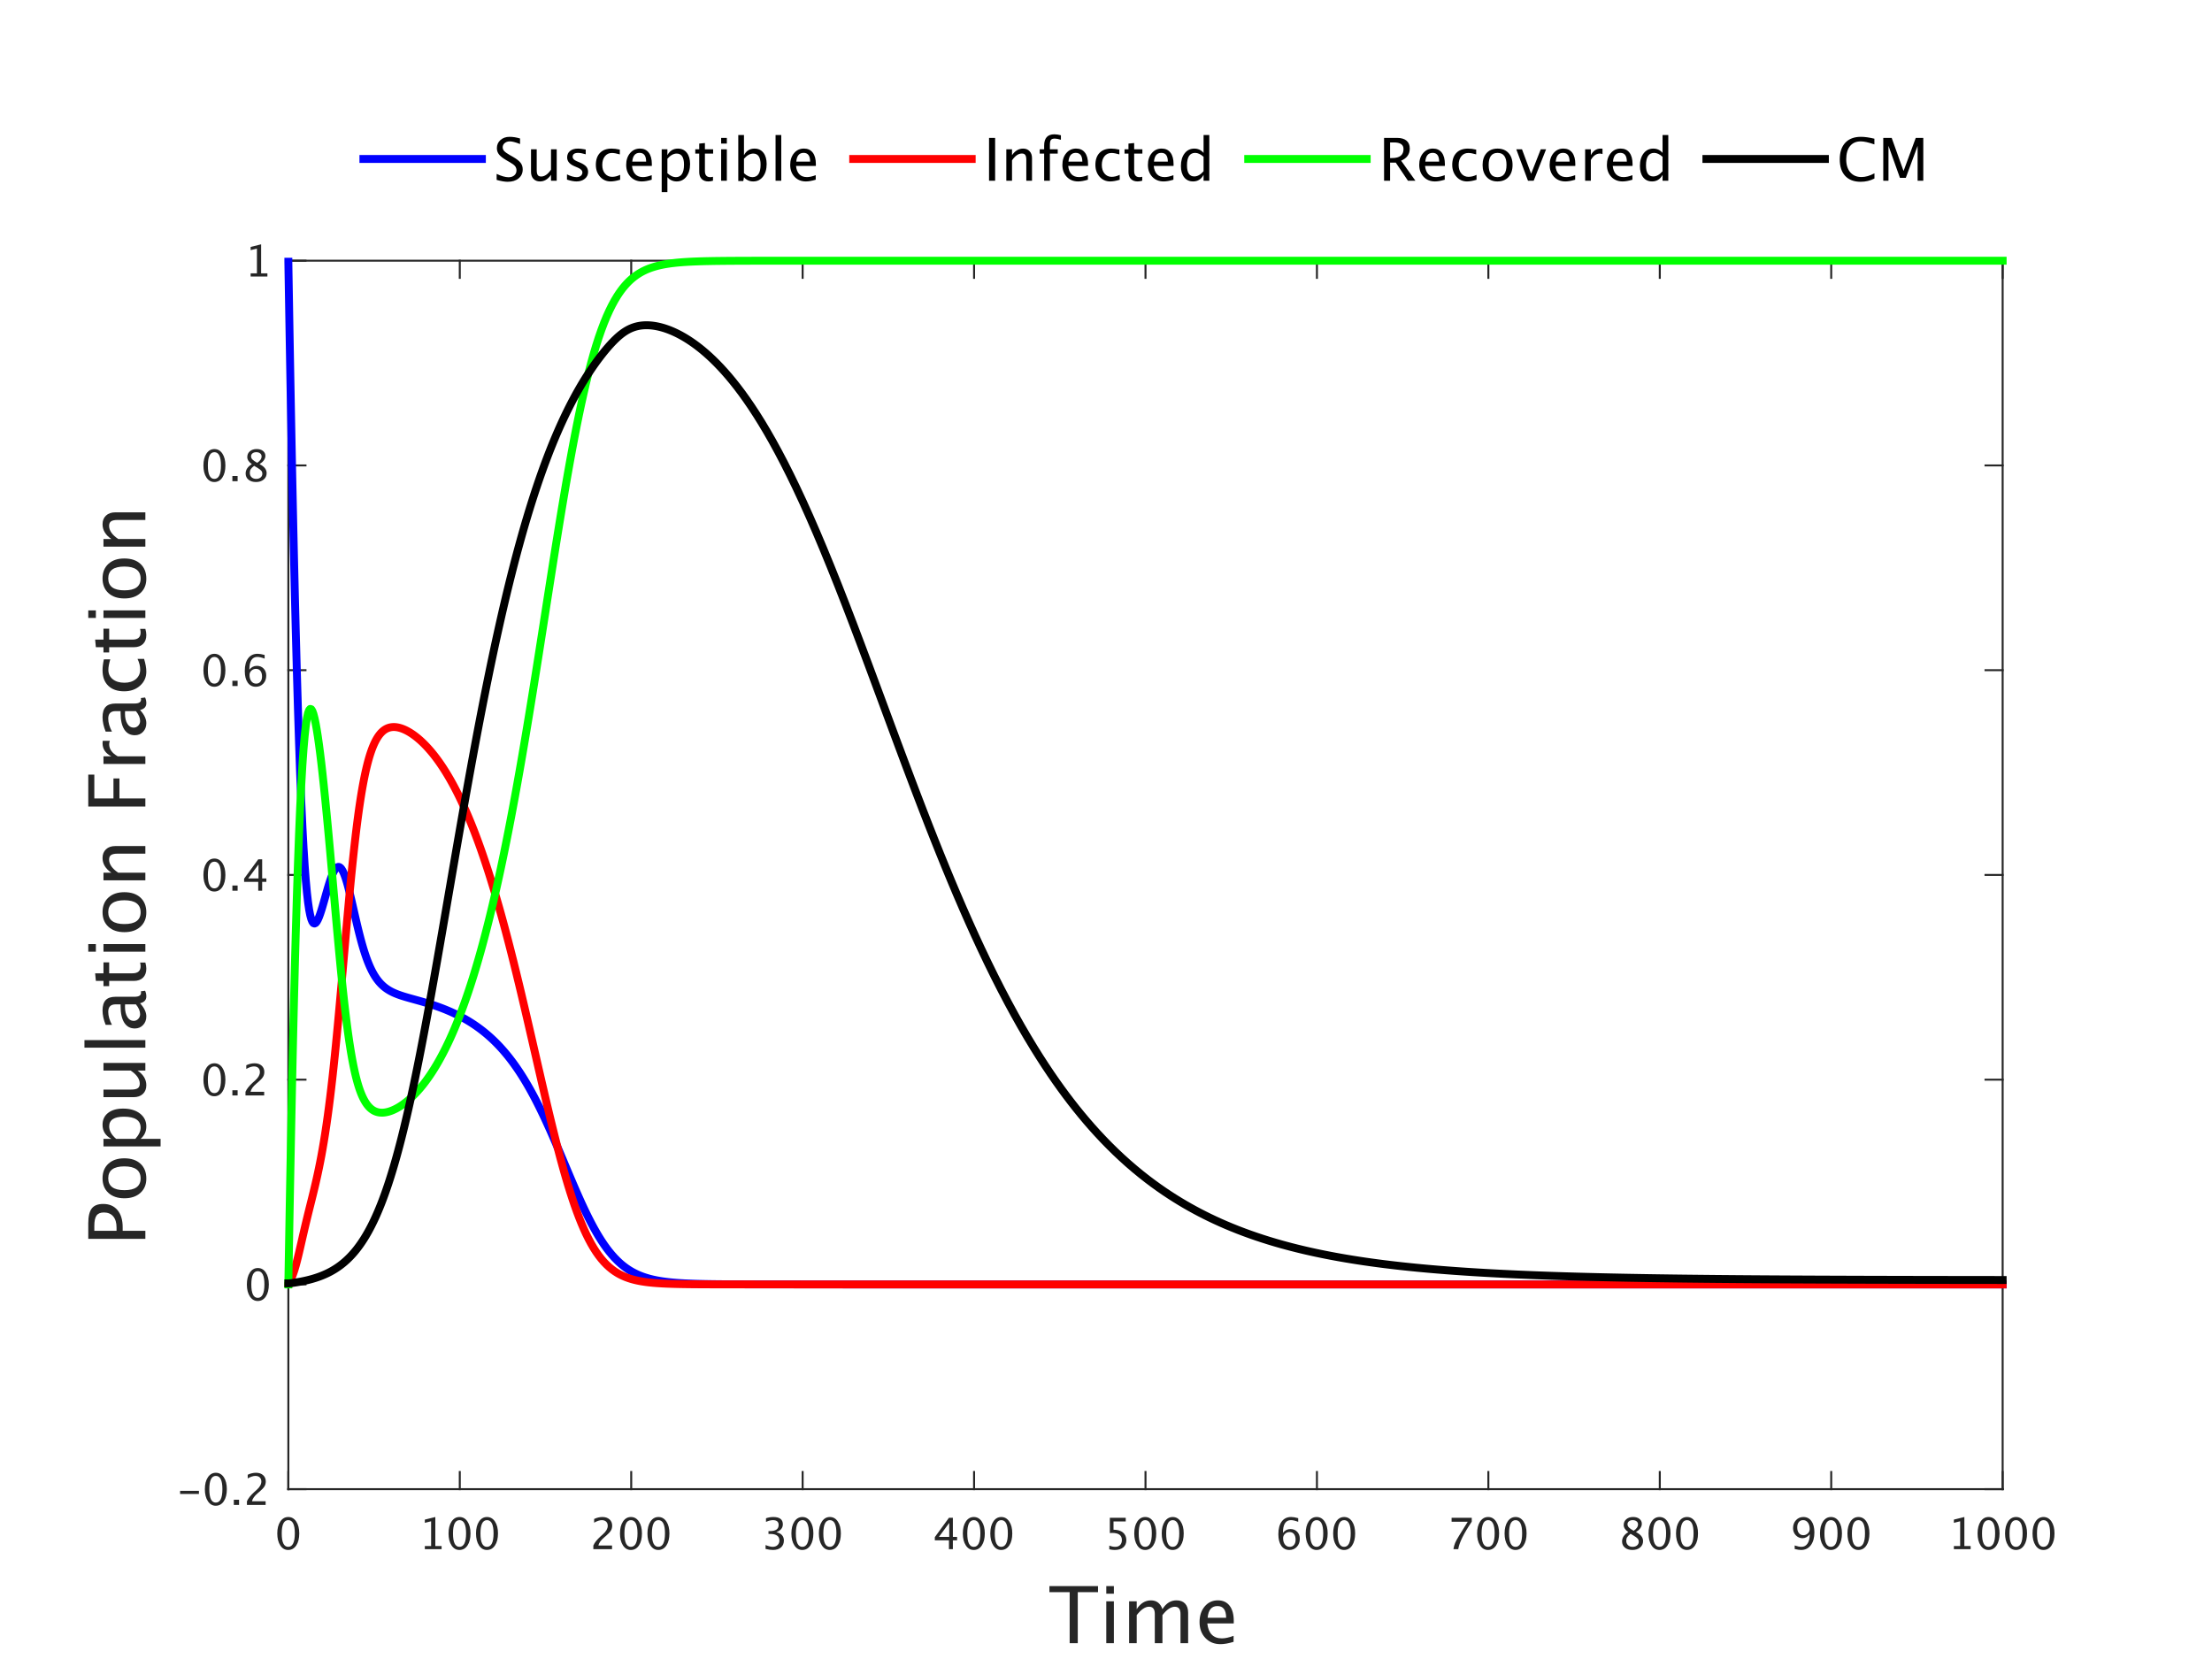 <?xml version="1.0"?>
<!DOCTYPE svg PUBLIC '-//W3C//DTD SVG 1.0//EN'
          'http://www.w3.org/TR/2001/REC-SVG-20010904/DTD/svg10.dtd'>
<svg xmlns:xlink="http://www.w3.org/1999/xlink" style="fill-opacity:1; color-rendering:auto; color-interpolation:auto; text-rendering:auto; stroke:black; stroke-linecap:square; stroke-miterlimit:10; shape-rendering:auto; stroke-opacity:1; fill:black; stroke-dasharray:none; font-weight:normal; stroke-width:1; font-family:'Dialog'; font-style:normal; stroke-linejoin:miter; font-size:12px; stroke-dashoffset:0; image-rendering:auto;" width="560" height="420" xmlns="http://www.w3.org/2000/svg"
><rect width="100%" height="100%" fill="#333333" stroke="none"/><!--Generated by the Batik Graphics2D SVG Generator--><defs id="genericDefs"
  /><g
  ><defs id="defs1"
    ><clipPath clipPathUnits="userSpaceOnUse" id="clipPath1"
      ><path d="M0 0 L560 0 L560 420 L0 420 L0 0 Z"
      /></clipPath
    ></defs
    ><g style="fill:white; stroke:white;"
    ><rect x="0" y="0" width="560" style="clip-path:url(#clipPath1); stroke:none;" height="420"
    /></g
    ><g style="fill:white; text-rendering:optimizeSpeed; color-rendering:optimizeSpeed; image-rendering:optimizeSpeed; shape-rendering:crispEdges; stroke:white; color-interpolation:sRGB;"
    ><rect x="0" width="560" height="420" y="0" style="stroke:none;"
      /><path style="stroke:none;" d="M73 377 L507 377 L507 66 L73 66 Z"
    /></g
    ><g style="fill:rgb(38,38,38); text-rendering:geometricPrecision; image-rendering:optimizeQuality; color-rendering:optimizeQuality; stroke-linejoin:round; stroke:rgb(38,38,38); color-interpolation:linearRGB; stroke-width:0.5;"
    ><line y2="377" style="fill:none;" x1="73" x2="507" y1="377"
      /><line y2="66" style="fill:none;" x1="73" x2="507" y1="66"
      /><line y2="372.66" style="fill:none;" x1="73" x2="73" y1="377"
      /><line y2="372.66" style="fill:none;" x1="116.4" x2="116.4" y1="377"
      /><line y2="372.66" style="fill:none;" x1="159.8" x2="159.8" y1="377"
      /><line y2="372.66" style="fill:none;" x1="203.2" x2="203.2" y1="377"
      /><line y2="372.66" style="fill:none;" x1="246.6" x2="246.6" y1="377"
      /><line y2="372.66" style="fill:none;" x1="290" x2="290" y1="377"
      /><line y2="372.66" style="fill:none;" x1="333.4" x2="333.4" y1="377"
      /><line y2="372.66" style="fill:none;" x1="376.8" x2="376.8" y1="377"
      /><line y2="372.66" style="fill:none;" x1="420.2" x2="420.2" y1="377"
      /><line y2="372.66" style="fill:none;" x1="463.6" x2="463.6" y1="377"
      /><line y2="372.66" style="fill:none;" x1="507" x2="507" y1="377"
      /><line y2="70.34" style="fill:none;" x1="73" x2="73" y1="66"
      /><line y2="70.34" style="fill:none;" x1="116.4" x2="116.4" y1="66"
      /><line y2="70.34" style="fill:none;" x1="159.8" x2="159.8" y1="66"
      /><line y2="70.34" style="fill:none;" x1="203.2" x2="203.2" y1="66"
      /><line y2="70.34" style="fill:none;" x1="246.6" x2="246.6" y1="66"
      /><line y2="70.34" style="fill:none;" x1="290" x2="290" y1="66"
      /><line y2="70.34" style="fill:none;" x1="333.4" x2="333.4" y1="66"
      /><line y2="70.34" style="fill:none;" x1="376.8" x2="376.8" y1="66"
      /><line y2="70.34" style="fill:none;" x1="420.2" x2="420.2" y1="66"
      /><line y2="70.34" style="fill:none;" x1="463.6" x2="463.6" y1="66"
      /><line y2="70.34" style="fill:none;" x1="507" x2="507" y1="66"
    /></g
    ><g transform="translate(73,381.2)" style="font-size:11px; fill:rgb(38,38,38); text-rendering:geometricPrecision; color-rendering:optimizeQuality; image-rendering:optimizeQuality; stroke:rgb(38,38,38); color-interpolation:linearRGB;"
    ><path style="stroke:none;" d="M-0.052 11.199 Q-1.282 11.199 -2.042 10.041 Q-2.802 8.884 -2.802 7.02 Q-2.802 5.14 -2.036 3.996 Q-1.271 2.852 -0.019 2.852 Q1.232 2.852 1.997 3.996 Q2.763 5.14 2.763 7.004 Q2.763 8.916 1.997 10.057 Q1.232 11.199 -0.052 11.199 ZM-0.041 10.404 Q1.64 10.404 1.64 6.988 Q1.64 3.647 -0.019 3.647 Q-1.674 3.647 -1.674 7.02 Q-1.674 10.404 -0.041 10.404 Z"
    /></g
    ><g transform="translate(116.4,381.2)" style="font-size:11px; fill:rgb(38,38,38); text-rendering:geometricPrecision; color-rendering:optimizeQuality; image-rendering:optimizeQuality; stroke:rgb(38,38,38); color-interpolation:linearRGB;"
    ><path style="stroke:none;" d="M-8.846 11 L-8.846 10.205 L-7.256 10.205 L-7.256 3.932 L-8.846 4.329 L-8.846 3.513 L-6.192 2.852 L-6.192 10.205 L-4.603 10.205 L-4.603 11 ZM-0.096 11.199 Q-1.326 11.199 -2.086 10.041 Q-2.846 8.884 -2.846 7.02 Q-2.846 5.14 -2.081 3.996 Q-1.315 2.852 -0.064 2.852 Q1.188 2.852 1.953 3.996 Q2.718 5.14 2.718 7.004 Q2.718 8.916 1.953 10.057 Q1.188 11.199 -0.096 11.199 ZM-0.085 10.404 Q1.596 10.404 1.596 6.988 Q1.596 3.647 -0.064 3.647 Q-1.718 3.647 -1.718 7.02 Q-1.718 10.404 -0.085 10.404 ZM6.859 11.199 Q5.629 11.199 4.869 10.041 Q4.109 8.884 4.109 7.02 Q4.109 5.14 4.875 3.996 Q5.64 2.852 6.892 2.852 Q8.143 2.852 8.908 3.996 Q9.674 5.14 9.674 7.004 Q9.674 8.916 8.908 10.057 Q8.143 11.199 6.859 11.199 ZM6.87 10.404 Q8.551 10.404 8.551 6.988 Q8.551 3.647 6.892 3.647 Q5.237 3.647 5.237 7.02 Q5.237 10.404 6.87 10.404 Z"
    /></g
    ><g transform="translate(159.8,381.2)" style="font-size:11px; fill:rgb(38,38,38); text-rendering:geometricPrecision; color-rendering:optimizeQuality; image-rendering:optimizeQuality; stroke:rgb(38,38,38); color-interpolation:linearRGB;"
    ><path style="stroke:none;" d="M-9.587 11 L-9.587 10.071 Q-9.125 8.991 -7.718 7.718 L-7.111 7.176 Q-5.94 6.118 -5.94 5.076 Q-5.94 4.41 -6.34 4.028 Q-6.74 3.647 -7.439 3.647 Q-8.266 3.647 -9.388 4.286 L-9.388 3.352 Q-8.33 2.852 -7.288 2.852 Q-6.171 2.852 -5.494 3.454 Q-4.817 4.055 -4.817 5.049 Q-4.817 5.763 -5.158 6.316 Q-5.5 6.87 -6.429 7.659 L-6.837 8.008 Q-8.11 9.088 -8.309 10.071 L-4.855 10.071 L-4.855 11 ZM-0.096 11.199 Q-1.326 11.199 -2.086 10.041 Q-2.846 8.884 -2.846 7.02 Q-2.846 5.14 -2.081 3.996 Q-1.315 2.852 -0.064 2.852 Q1.188 2.852 1.953 3.996 Q2.718 5.14 2.718 7.004 Q2.718 8.916 1.953 10.057 Q1.188 11.199 -0.096 11.199 ZM-0.085 10.404 Q1.596 10.404 1.596 6.988 Q1.596 3.647 -0.064 3.647 Q-1.718 3.647 -1.718 7.02 Q-1.718 10.404 -0.085 10.404 ZM6.859 11.199 Q5.629 11.199 4.869 10.041 Q4.109 8.884 4.109 7.02 Q4.109 5.14 4.875 3.996 Q5.64 2.852 6.892 2.852 Q8.143 2.852 8.908 3.996 Q9.674 5.14 9.674 7.004 Q9.674 8.916 8.908 10.057 Q8.143 11.199 6.859 11.199 ZM6.87 10.404 Q8.551 10.404 8.551 6.988 Q8.551 3.647 6.892 3.647 Q5.237 3.647 5.237 7.02 Q5.237 10.404 6.87 10.404 Z"
    /></g
    ><g transform="translate(203.2,381.2)" style="font-size:11px; fill:rgb(38,38,38); text-rendering:geometricPrecision; color-rendering:optimizeQuality; image-rendering:optimizeQuality; stroke:rgb(38,38,38); color-interpolation:linearRGB;"
    ><path style="stroke:none;" d="M-9.383 10.941 L-9.383 9.953 Q-8.244 10.404 -7.589 10.404 Q-6.832 10.404 -6.356 9.961 Q-5.881 9.518 -5.881 8.814 Q-5.881 7.138 -8.228 7.138 L-8.647 7.138 L-8.647 6.424 L-8.276 6.418 Q-6.074 6.418 -6.074 4.866 Q-6.074 3.647 -7.524 3.647 Q-8.319 3.647 -9.275 4.093 L-9.275 3.169 Q-8.335 2.852 -7.449 2.852 Q-5.011 2.852 -5.011 4.694 Q-5.011 6.096 -6.67 6.692 Q-4.748 7.138 -4.748 8.798 Q-4.748 9.92 -5.489 10.56 Q-6.23 11.199 -7.524 11.199 Q-8.26 11.199 -9.383 10.941 ZM-0.096 11.199 Q-1.326 11.199 -2.086 10.041 Q-2.846 8.884 -2.846 7.02 Q-2.846 5.14 -2.081 3.996 Q-1.315 2.852 -0.064 2.852 Q1.188 2.852 1.953 3.996 Q2.718 5.14 2.718 7.004 Q2.718 8.916 1.953 10.057 Q1.188 11.199 -0.096 11.199 ZM-0.085 10.404 Q1.596 10.404 1.596 6.988 Q1.596 3.647 -0.064 3.647 Q-1.718 3.647 -1.718 7.02 Q-1.718 10.404 -0.085 10.404 ZM6.859 11.199 Q5.629 11.199 4.869 10.041 Q4.109 8.884 4.109 7.02 Q4.109 5.14 4.875 3.996 Q5.64 2.852 6.892 2.852 Q8.143 2.852 8.908 3.996 Q9.674 5.14 9.674 7.004 Q9.674 8.916 8.908 10.057 Q8.143 11.199 6.859 11.199 ZM6.87 10.404 Q8.551 10.404 8.551 6.988 Q8.551 3.647 6.892 3.647 Q5.237 3.647 5.237 7.02 Q5.237 10.404 6.87 10.404 Z"
    /></g
    ><g transform="translate(246.6,381.2)" style="font-size:11px; fill:rgb(38,38,38); text-rendering:geometricPrecision; color-rendering:optimizeQuality; image-rendering:optimizeQuality; stroke:rgb(38,38,38); color-interpolation:linearRGB;"
    ><path style="stroke:none;" d="M-6.359 11 L-6.359 8.749 L-9.936 8.749 L-9.936 7.949 L-6.359 3.051 L-5.365 3.051 L-5.365 7.885 L-4.302 7.885 L-4.302 8.749 L-5.365 8.749 L-5.365 11 ZM-8.899 7.885 L-6.289 7.885 L-6.289 4.351 ZM-0.096 11.199 Q-1.326 11.199 -2.086 10.041 Q-2.846 8.884 -2.846 7.02 Q-2.846 5.14 -2.081 3.996 Q-1.315 2.852 -0.064 2.852 Q1.188 2.852 1.953 3.996 Q2.718 5.14 2.718 7.004 Q2.718 8.916 1.953 10.057 Q1.188 11.199 -0.096 11.199 ZM-0.085 10.404 Q1.596 10.404 1.596 6.988 Q1.596 3.647 -0.064 3.647 Q-1.718 3.647 -1.718 7.02 Q-1.718 10.404 -0.085 10.404 ZM6.859 11.199 Q5.629 11.199 4.869 10.041 Q4.109 8.884 4.109 7.02 Q4.109 5.14 4.875 3.996 Q5.64 2.852 6.892 2.852 Q8.143 2.852 8.908 3.996 Q9.674 5.14 9.674 7.004 Q9.674 8.916 8.908 10.057 Q8.143 11.199 6.859 11.199 ZM6.87 10.404 Q8.551 10.404 8.551 6.988 Q8.551 3.647 6.892 3.647 Q5.237 3.647 5.237 7.02 Q5.237 10.404 6.87 10.404 Z"
    /></g
    ><g transform="translate(290,381.2)" style="font-size:11px; fill:rgb(38,38,38); text-rendering:geometricPrecision; color-rendering:optimizeQuality; image-rendering:optimizeQuality; stroke:rgb(38,38,38); color-interpolation:linearRGB;"
    ><path style="stroke:none;" d="M-9.163 11.032 L-9.163 10.087 Q-8.373 10.404 -7.659 10.404 Q-6.875 10.404 -6.426 9.942 Q-5.978 9.48 -5.978 8.669 Q-5.978 6.88 -8.443 6.88 Q-8.722 6.88 -9.028 6.918 L-9.028 3.051 L-5.005 3.051 L-5.005 3.975 L-8.099 3.975 L-8.099 6.069 Q-6.568 6.069 -5.709 6.773 Q-4.85 7.477 -4.85 8.723 Q-4.85 9.883 -5.631 10.541 Q-6.413 11.199 -7.798 11.199 Q-8.4 11.199 -9.163 11.032 ZM-0.096 11.199 Q-1.326 11.199 -2.086 10.041 Q-2.846 8.884 -2.846 7.02 Q-2.846 5.14 -2.081 3.996 Q-1.315 2.852 -0.064 2.852 Q1.188 2.852 1.953 3.996 Q2.718 5.14 2.718 7.004 Q2.718 8.916 1.953 10.057 Q1.188 11.199 -0.096 11.199 ZM-0.085 10.404 Q1.596 10.404 1.596 6.988 Q1.596 3.647 -0.064 3.647 Q-1.718 3.647 -1.718 7.02 Q-1.718 10.404 -0.085 10.404 ZM6.859 11.199 Q5.629 11.199 4.869 10.041 Q4.109 8.884 4.109 7.02 Q4.109 5.14 4.875 3.996 Q5.64 2.852 6.892 2.852 Q8.143 2.852 8.908 3.996 Q9.674 5.14 9.674 7.004 Q9.674 8.916 8.908 10.057 Q8.143 11.199 6.859 11.199 ZM6.87 10.404 Q8.551 10.404 8.551 6.988 Q8.551 3.647 6.892 3.647 Q5.237 3.647 5.237 7.02 Q5.237 10.404 6.87 10.404 Z"
    /></g
    ><g transform="translate(333.4,381.2)" style="font-size:11px; fill:rgb(38,38,38); text-rendering:geometricPrecision; color-rendering:optimizeQuality; image-rendering:optimizeQuality; stroke:rgb(38,38,38); color-interpolation:linearRGB;"
    ><path style="stroke:none;" d="M-8.609 6.88 Q-7.852 5.897 -6.703 5.897 Q-5.661 5.897 -4.997 6.588 Q-4.334 7.278 -4.334 8.357 Q-4.334 9.598 -5.078 10.398 Q-5.822 11.199 -6.966 11.199 Q-8.282 11.199 -9.023 10.141 Q-9.764 9.082 -9.764 7.203 Q-9.764 5.135 -8.913 3.991 Q-8.062 2.847 -6.515 2.847 Q-5.806 2.847 -4.742 3.147 L-4.742 4.071 Q-5.865 3.642 -6.579 3.642 Q-8.609 3.642 -8.609 6.88 ZM-5.397 8.594 Q-5.397 7.691 -5.803 7.176 Q-6.208 6.66 -6.928 6.66 Q-7.6 6.66 -8.083 7.111 Q-8.566 7.562 -8.566 8.196 Q-8.566 9.195 -8.107 9.8 Q-7.648 10.404 -6.891 10.404 Q-6.208 10.404 -5.803 9.912 Q-5.397 9.421 -5.397 8.594 ZM-0.096 11.199 Q-1.326 11.199 -2.086 10.041 Q-2.846 8.884 -2.846 7.02 Q-2.846 5.14 -2.081 3.996 Q-1.315 2.852 -0.064 2.852 Q1.188 2.852 1.953 3.996 Q2.718 5.14 2.718 7.004 Q2.718 8.916 1.953 10.057 Q1.188 11.199 -0.096 11.199 ZM-0.085 10.404 Q1.596 10.404 1.596 6.988 Q1.596 3.647 -0.064 3.647 Q-1.718 3.647 -1.718 7.02 Q-1.718 10.404 -0.085 10.404 ZM6.859 11.199 Q5.629 11.199 4.869 10.041 Q4.109 8.884 4.109 7.02 Q4.109 5.14 4.875 3.996 Q5.64 2.852 6.892 2.852 Q8.143 2.852 8.908 3.996 Q9.674 5.14 9.674 7.004 Q9.674 8.916 8.908 10.057 Q8.143 11.199 6.859 11.199 ZM6.87 10.404 Q8.551 10.404 8.551 6.988 Q8.551 3.647 6.892 3.647 Q5.237 3.647 5.237 7.02 Q5.237 10.404 6.87 10.404 Z"
    /></g
    ><g transform="translate(376.8,381.2)" style="font-size:11px; fill:rgb(38,38,38); text-rendering:geometricPrecision; color-rendering:optimizeQuality; image-rendering:optimizeQuality; stroke:rgb(38,38,38); color-interpolation:linearRGB;"
    ><path style="stroke:none;" d="M-8.846 11 Q-8.69 10.071 -8.403 9.394 Q-8.115 8.717 -7.385 7.536 L-5.215 4.044 L-9.308 4.044 L-9.308 3.051 L-4.205 3.051 L-4.205 4.044 Q-7.261 8.551 -7.627 11 ZM-0.096 11.199 Q-1.326 11.199 -2.086 10.041 Q-2.846 8.884 -2.846 7.02 Q-2.846 5.14 -2.081 3.996 Q-1.315 2.852 -0.064 2.852 Q1.188 2.852 1.953 3.996 Q2.718 5.14 2.718 7.004 Q2.718 8.916 1.953 10.057 Q1.188 11.199 -0.096 11.199 ZM-0.085 10.404 Q1.596 10.404 1.596 6.988 Q1.596 3.647 -0.064 3.647 Q-1.718 3.647 -1.718 7.02 Q-1.718 10.404 -0.085 10.404 ZM6.859 11.199 Q5.629 11.199 4.869 10.041 Q4.109 8.884 4.109 7.02 Q4.109 5.14 4.875 3.996 Q5.64 2.852 6.892 2.852 Q8.143 2.852 8.908 3.996 Q9.674 5.14 9.674 7.004 Q9.674 8.916 8.908 10.057 Q8.143 11.199 6.859 11.199 ZM6.87 10.404 Q8.551 10.404 8.551 6.988 Q8.551 3.647 6.892 3.647 Q5.237 3.647 5.237 7.02 Q5.237 10.404 6.87 10.404 Z"
    /></g
    ><g transform="translate(420.2,381.2)" style="font-size:11px; fill:rgb(38,38,38); text-rendering:geometricPrecision; color-rendering:optimizeQuality; image-rendering:optimizeQuality; stroke:rgb(38,38,38); color-interpolation:linearRGB;"
    ><path style="stroke:none;" d="M-7.97 6.671 Q-9.136 5.86 -9.136 4.877 Q-9.136 3.975 -8.475 3.411 Q-7.814 2.847 -6.751 2.847 Q-5.768 2.847 -5.158 3.325 Q-4.549 3.803 -4.549 4.565 Q-4.549 5.72 -6.031 6.671 Q-4.232 7.552 -4.232 8.943 Q-4.232 9.942 -4.987 10.57 Q-5.741 11.199 -6.934 11.199 Q-8.104 11.199 -8.827 10.605 Q-9.549 10.012 -9.549 9.045 Q-9.549 7.616 -7.97 6.671 ZM-6.622 6.338 Q-5.51 5.607 -5.51 4.71 Q-5.51 4.232 -5.881 3.94 Q-6.252 3.647 -6.858 3.647 Q-7.444 3.647 -7.809 3.934 Q-8.174 4.222 -8.174 4.678 Q-8.174 5.124 -7.844 5.476 Q-7.514 5.828 -6.622 6.338 ZM-7.396 7.101 Q-8.035 7.595 -8.263 7.963 Q-8.491 8.331 -8.491 8.878 Q-8.491 9.56 -8.051 9.982 Q-7.61 10.404 -6.891 10.404 Q-6.198 10.404 -5.76 10.044 Q-5.322 9.684 -5.322 9.109 Q-5.322 8.648 -5.593 8.328 Q-5.865 8.008 -6.644 7.546 ZM-0.096 11.199 Q-1.326 11.199 -2.086 10.041 Q-2.846 8.884 -2.846 7.02 Q-2.846 5.14 -2.081 3.996 Q-1.315 2.852 -0.064 2.852 Q1.188 2.852 1.953 3.996 Q2.718 5.14 2.718 7.004 Q2.718 8.916 1.953 10.057 Q1.188 11.199 -0.096 11.199 ZM-0.085 10.404 Q1.596 10.404 1.596 6.988 Q1.596 3.647 -0.064 3.647 Q-1.718 3.647 -1.718 7.02 Q-1.718 10.404 -0.085 10.404 ZM6.859 11.199 Q5.629 11.199 4.869 10.041 Q4.109 8.884 4.109 7.02 Q4.109 5.14 4.875 3.996 Q5.64 2.852 6.892 2.852 Q8.143 2.852 8.908 3.996 Q9.674 5.14 9.674 7.004 Q9.674 8.916 8.908 10.057 Q8.143 11.199 6.859 11.199 ZM6.87 10.404 Q8.551 10.404 8.551 6.988 Q8.551 3.647 6.892 3.647 Q5.237 3.647 5.237 7.02 Q5.237 10.404 6.87 10.404 Z"
    /></g
    ><g transform="translate(463.6,381.2)" style="font-size:11px; fill:rgb(38,38,38); text-rendering:geometricPrecision; color-rendering:optimizeQuality; image-rendering:optimizeQuality; stroke:rgb(38,38,38); color-interpolation:linearRGB;"
    ><path style="stroke:none;" d="M-9.248 10.952 L-9.248 10.055 Q-8.239 10.404 -7.53 10.404 Q-6.542 10.404 -5.986 9.563 Q-5.43 8.723 -5.43 7.224 Q-6.235 8.218 -7.261 8.218 Q-8.266 8.218 -8.964 7.479 Q-9.662 6.741 -9.662 5.677 Q-9.662 4.458 -8.918 3.655 Q-8.174 2.852 -7.046 2.852 Q-5.752 2.852 -5.005 3.891 Q-4.259 4.931 -4.259 6.735 Q-4.259 8.787 -5.169 9.993 Q-6.08 11.199 -7.632 11.199 Q-8.255 11.199 -9.248 10.952 ZM-8.604 5.468 Q-8.604 6.392 -8.193 6.923 Q-7.782 7.455 -7.068 7.455 Q-6.396 7.455 -5.921 6.998 Q-5.446 6.542 -5.446 5.897 Q-5.446 4.882 -5.905 4.262 Q-6.364 3.642 -7.111 3.642 Q-7.804 3.642 -8.204 4.133 Q-8.604 4.625 -8.604 5.468 ZM-0.096 11.199 Q-1.326 11.199 -2.086 10.041 Q-2.846 8.884 -2.846 7.02 Q-2.846 5.14 -2.081 3.996 Q-1.315 2.852 -0.064 2.852 Q1.188 2.852 1.953 3.996 Q2.718 5.14 2.718 7.004 Q2.718 8.916 1.953 10.057 Q1.188 11.199 -0.096 11.199 ZM-0.085 10.404 Q1.596 10.404 1.596 6.988 Q1.596 3.647 -0.064 3.647 Q-1.718 3.647 -1.718 7.02 Q-1.718 10.404 -0.085 10.404 ZM6.859 11.199 Q5.629 11.199 4.869 10.041 Q4.109 8.884 4.109 7.02 Q4.109 5.14 4.875 3.996 Q5.64 2.852 6.892 2.852 Q8.143 2.852 8.908 3.996 Q9.674 5.14 9.674 7.004 Q9.674 8.916 8.908 10.057 Q8.143 11.199 6.859 11.199 ZM6.87 10.404 Q8.551 10.404 8.551 6.988 Q8.551 3.647 6.892 3.647 Q5.237 3.647 5.237 7.02 Q5.237 10.404 6.87 10.404 Z"
    /></g
    ><g transform="translate(507,381.2)" style="font-size:11px; fill:rgb(38,38,38); text-rendering:geometricPrecision; color-rendering:optimizeQuality; image-rendering:optimizeQuality; stroke:rgb(38,38,38); color-interpolation:linearRGB;"
    ><path style="stroke:none;" d="M-12.346 11 L-12.346 10.205 L-10.756 10.205 L-10.756 3.932 L-12.346 4.329 L-12.346 3.513 L-9.692 2.852 L-9.692 10.205 L-8.102 10.205 L-8.102 11 ZM-3.596 11.199 Q-4.826 11.199 -5.586 10.041 Q-6.346 8.884 -6.346 7.02 Q-6.346 5.14 -5.581 3.996 Q-4.815 2.852 -3.564 2.852 Q-2.312 2.852 -1.547 3.996 Q-0.782 5.14 -0.782 7.004 Q-0.782 8.916 -1.547 10.057 Q-2.312 11.199 -3.596 11.199 ZM-3.585 10.404 Q-1.904 10.404 -1.904 6.988 Q-1.904 3.647 -3.564 3.647 Q-5.218 3.647 -5.218 7.02 Q-5.218 10.404 -3.585 10.404 ZM3.359 11.199 Q2.129 11.199 1.369 10.041 Q0.609 8.884 0.609 7.02 Q0.609 5.14 1.375 3.996 Q2.14 2.852 3.392 2.852 Q4.643 2.852 5.408 3.996 Q6.174 5.14 6.174 7.004 Q6.174 8.916 5.408 10.057 Q4.643 11.199 3.359 11.199 ZM3.37 10.404 Q5.051 10.404 5.051 6.988 Q5.051 3.647 3.392 3.647 Q1.737 3.647 1.737 7.02 Q1.737 10.404 3.37 10.404 ZM10.315 11.199 Q9.085 11.199 8.325 10.041 Q7.565 8.884 7.565 7.02 Q7.565 5.14 8.33 3.996 Q9.096 2.852 10.347 2.852 Q11.599 2.852 12.364 3.996 Q13.129 5.14 13.129 7.004 Q13.129 8.916 12.364 10.057 Q11.599 11.199 10.315 11.199 ZM10.326 10.404 Q12.007 10.404 12.007 6.988 Q12.007 3.647 10.347 3.647 Q8.693 3.647 8.693 7.02 Q8.693 10.404 10.326 10.404 Z"
    /></g
    ><g transform="translate(290,396)" style="font-size:20px; fill:rgb(38,38,38); text-rendering:geometricPrecision; color-rendering:optimizeQuality; image-rendering:optimizeQuality; stroke:rgb(38,38,38); color-interpolation:linearRGB;"
    ><path style="stroke:none;" d="M-19.197 20 L-19.197 7.08 L-24.324 7.08 L-24.324 5.547 L-12.02 5.547 L-12.02 7.08 L-17.146 7.08 L-17.146 20 ZM-9.93 20 L-9.93 9.395 L-8.006 9.395 L-8.006 20 ZM-9.93 7.471 L-9.93 5.547 L-8.006 5.547 L-8.006 7.471 ZM-4.148 20 L-4.148 9.395 L-2.225 9.395 L-2.225 11.387 Q-0.818 9.16 1.389 9.16 Q3.518 9.16 4.289 11.387 Q5.656 9.15 7.844 9.15 Q9.25 9.15 10.021 9.976 Q10.793 10.801 10.793 12.285 L10.793 20 L8.859 20 L8.859 12.588 Q8.859 10.771 7.424 10.771 Q5.93 10.771 4.289 12.891 L4.289 20 L2.356 20 L2.356 12.588 Q2.356 10.762 0.891 10.762 Q-0.565 10.762 -2.225 12.891 L-2.225 20 ZM22.297 19.658 Q20.363 20.244 18.986 20.244 Q16.643 20.244 15.163 18.686 Q13.684 17.129 13.684 14.648 Q13.684 12.236 14.987 10.693 Q16.291 9.15 18.322 9.15 Q20.246 9.15 21.296 10.518 Q22.346 11.885 22.346 14.404 L22.336 15 L15.646 15 Q16.066 18.779 19.348 18.779 Q20.549 18.779 22.297 18.135 ZM15.734 13.555 L20.412 13.555 Q20.412 10.596 18.205 10.596 Q15.988 10.596 15.734 13.555 Z"
    /></g
    ><g style="fill:rgb(38,38,38); text-rendering:geometricPrecision; image-rendering:optimizeQuality; color-rendering:optimizeQuality; stroke-linejoin:round; stroke:rgb(38,38,38); color-interpolation:linearRGB; stroke-width:0.5;"
    ><line y2="66" style="fill:none;" x1="73" x2="73" y1="377"
      /><line y2="66" style="fill:none;" x1="507" x2="507" y1="377"
      /><line y2="377" style="fill:none;" x1="73" x2="77.34" y1="377"
      /><line y2="325.167" style="fill:none;" x1="73" x2="77.34" y1="325.167"
      /><line y2="273.333" style="fill:none;" x1="73" x2="77.34" y1="273.333"
      /><line y2="221.5" style="fill:none;" x1="73" x2="77.34" y1="221.5"
      /><line y2="169.667" style="fill:none;" x1="73" x2="77.34" y1="169.667"
      /><line y2="117.833" style="fill:none;" x1="73" x2="77.34" y1="117.833"
      /><line y2="66" style="fill:none;" x1="73" x2="77.34" y1="66"
      /><line y2="377" style="fill:none;" x1="507" x2="502.66" y1="377"
      /><line y2="325.167" style="fill:none;" x1="507" x2="502.66" y1="325.167"
      /><line y2="273.333" style="fill:none;" x1="507" x2="502.66" y1="273.333"
      /><line y2="221.5" style="fill:none;" x1="507" x2="502.66" y1="221.5"
      /><line y2="169.667" style="fill:none;" x1="507" x2="502.66" y1="169.667"
      /><line y2="117.833" style="fill:none;" x1="507" x2="502.66" y1="117.833"
      /><line y2="66" style="fill:none;" x1="507" x2="502.66" y1="66"
    /></g
    ><g transform="translate(68.8,377)" style="font-size:11px; fill:rgb(38,38,38); text-rendering:geometricPrecision; color-rendering:optimizeQuality; image-rendering:optimizeQuality; stroke:rgb(38,38,38); color-interpolation:linearRGB;"
    ><path style="stroke:none;" d="M-23.205 1.218 L-23.205 0.423 L-18.436 0.423 L-18.436 1.218 ZM-14.187 4.199 Q-15.417 4.199 -16.177 3.041 Q-16.937 1.884 -16.937 0.02 Q-16.937 -1.86 -16.172 -3.004 Q-15.406 -4.148 -14.155 -4.148 Q-12.903 -4.148 -12.138 -3.004 Q-11.373 -1.86 -11.373 0.004 Q-11.373 1.916 -12.138 3.057 Q-12.903 4.199 -14.187 4.199 ZM-14.176 3.404 Q-12.495 3.404 -12.495 -0.012 Q-12.495 -3.353 -14.155 -3.353 Q-15.809 -3.353 -15.809 0.02 Q-15.809 3.404 -14.176 3.404 ZM-9.605 4 L-9.605 2.673 L-8.279 2.673 L-8.279 4 ZM-6.286 4 L-6.286 3.071 Q-5.824 1.991 -4.417 0.718 L-3.81 0.176 Q-2.639 -0.882 -2.639 -1.924 Q-2.639 -2.59 -3.039 -2.972 Q-3.439 -3.353 -4.138 -3.353 Q-4.965 -3.353 -6.087 -2.714 L-6.087 -3.648 Q-5.029 -4.148 -3.987 -4.148 Q-2.87 -4.148 -2.193 -3.546 Q-1.517 -2.945 -1.517 -1.951 Q-1.517 -1.237 -1.858 -0.684 Q-2.199 -0.13 -3.128 0.659 L-3.536 1.008 Q-4.809 2.088 -5.008 3.071 L-1.554 3.071 L-1.554 4 Z"
    /></g
    ><g transform="translate(68.8,325.167)" style="font-size:11px; fill:rgb(38,38,38); text-rendering:geometricPrecision; color-rendering:optimizeQuality; image-rendering:optimizeQuality; stroke:rgb(38,38,38); color-interpolation:linearRGB;"
    ><path style="stroke:none;" d="M-3.552 4.199 Q-4.782 4.199 -5.542 3.041 Q-6.302 1.884 -6.302 0.02 Q-6.302 -1.86 -5.536 -3.004 Q-4.771 -4.148 -3.519 -4.148 Q-2.268 -4.148 -1.503 -3.004 Q-0.737 -1.86 -0.737 0.004 Q-0.737 1.916 -1.503 3.057 Q-2.268 4.199 -3.552 4.199 ZM-3.541 3.404 Q-1.86 3.404 -1.86 -0.012 Q-1.86 -3.353 -3.519 -3.353 Q-5.174 -3.353 -5.174 0.02 Q-5.174 3.404 -3.541 3.404 Z"
    /></g
    ><g transform="translate(68.8,273.333)" style="font-size:11px; fill:rgb(38,38,38); text-rendering:geometricPrecision; color-rendering:optimizeQuality; image-rendering:optimizeQuality; stroke:rgb(38,38,38); color-interpolation:linearRGB;"
    ><path style="stroke:none;" d="M-14.552 4.199 Q-15.782 4.199 -16.542 3.041 Q-17.302 1.884 -17.302 0.02 Q-17.302 -1.86 -16.536 -3.004 Q-15.771 -4.148 -14.52 -4.148 Q-13.268 -4.148 -12.503 -3.004 Q-11.737 -1.86 -11.737 0.004 Q-11.737 1.916 -12.503 3.057 Q-13.268 4.199 -14.552 4.199 ZM-14.541 3.404 Q-12.86 3.404 -12.86 -0.012 Q-12.86 -3.353 -14.52 -3.353 Q-16.174 -3.353 -16.174 0.02 Q-16.174 3.404 -14.541 3.404 ZM-9.97 4 L-9.97 2.673 L-8.644 2.673 L-8.644 4 ZM-6.651 4 L-6.651 3.071 Q-6.189 1.991 -4.782 0.718 L-4.175 0.176 Q-3.004 -0.882 -3.004 -1.924 Q-3.004 -2.59 -3.404 -2.972 Q-3.804 -3.353 -4.502 -3.353 Q-5.33 -3.353 -6.452 -2.714 L-6.452 -3.648 Q-5.394 -4.148 -4.352 -4.148 Q-3.235 -4.148 -2.558 -3.546 Q-1.881 -2.945 -1.881 -1.951 Q-1.881 -1.237 -2.222 -0.684 Q-2.563 -0.13 -3.493 0.659 L-3.901 1.008 Q-5.174 2.088 -5.373 3.071 L-1.919 3.071 L-1.919 4 Z"
    /></g
    ><g transform="translate(68.8,221.5)" style="font-size:11px; fill:rgb(38,38,38); text-rendering:geometricPrecision; color-rendering:optimizeQuality; image-rendering:optimizeQuality; stroke:rgb(38,38,38); color-interpolation:linearRGB;"
    ><path style="stroke:none;" d="M-14.552 4.199 Q-15.782 4.199 -16.542 3.041 Q-17.302 1.884 -17.302 0.02 Q-17.302 -1.86 -16.536 -3.004 Q-15.771 -4.148 -14.52 -4.148 Q-13.268 -4.148 -12.503 -3.004 Q-11.737 -1.86 -11.737 0.004 Q-11.737 1.916 -12.503 3.057 Q-13.268 4.199 -14.552 4.199 ZM-14.541 3.404 Q-12.86 3.404 -12.86 -0.012 Q-12.86 -3.353 -14.52 -3.353 Q-16.174 -3.353 -16.174 0.02 Q-16.174 3.404 -14.541 3.404 ZM-9.97 4 L-9.97 2.673 L-8.644 2.673 L-8.644 4 ZM-3.423 4 L-3.423 1.75 L-7 1.75 L-7 0.949 L-3.423 -3.949 L-2.429 -3.949 L-2.429 0.885 L-1.366 0.885 L-1.366 1.75 L-2.429 1.75 L-2.429 4 ZM-5.963 0.885 L-3.353 0.885 L-3.353 -2.649 Z"
    /></g
    ><g transform="translate(68.8,169.667)" style="font-size:11px; fill:rgb(38,38,38); text-rendering:geometricPrecision; color-rendering:optimizeQuality; image-rendering:optimizeQuality; stroke:rgb(38,38,38); color-interpolation:linearRGB;"
    ><path style="stroke:none;" d="M-14.552 4.199 Q-15.782 4.199 -16.542 3.041 Q-17.302 1.884 -17.302 0.02 Q-17.302 -1.86 -16.536 -3.004 Q-15.771 -4.148 -14.52 -4.148 Q-13.268 -4.148 -12.503 -3.004 Q-11.737 -1.86 -11.737 0.004 Q-11.737 1.916 -12.503 3.057 Q-13.268 4.199 -14.552 4.199 ZM-14.541 3.404 Q-12.86 3.404 -12.86 -0.012 Q-12.86 -3.353 -14.52 -3.353 Q-16.174 -3.353 -16.174 0.02 Q-16.174 3.404 -14.541 3.404 ZM-9.97 4 L-9.97 2.673 L-8.644 2.673 L-8.644 4 ZM-5.673 -0.12 Q-4.916 -1.103 -3.767 -1.103 Q-2.725 -1.103 -2.061 -0.412 Q-1.398 0.278 -1.398 1.357 Q-1.398 2.598 -2.142 3.398 Q-2.886 4.199 -4.03 4.199 Q-5.346 4.199 -6.087 3.141 Q-6.828 2.083 -6.828 0.203 Q-6.828 -1.865 -5.977 -3.009 Q-5.125 -4.153 -3.579 -4.153 Q-2.87 -4.153 -1.806 -3.853 L-1.806 -2.929 Q-2.929 -3.358 -3.643 -3.358 Q-5.673 -3.358 -5.673 -0.12 ZM-2.461 1.594 Q-2.461 0.691 -2.867 0.176 Q-3.272 -0.34 -3.992 -0.34 Q-4.664 -0.34 -5.147 0.111 Q-5.63 0.562 -5.63 1.196 Q-5.63 2.195 -5.171 2.8 Q-4.712 3.404 -3.955 3.404 Q-3.272 3.404 -2.867 2.912 Q-2.461 2.421 -2.461 1.594 Z"
    /></g
    ><g transform="translate(68.8,117.833)" style="font-size:11px; fill:rgb(38,38,38); text-rendering:geometricPrecision; color-rendering:optimizeQuality; image-rendering:optimizeQuality; stroke:rgb(38,38,38); color-interpolation:linearRGB;"
    ><path style="stroke:none;" d="M-14.552 4.199 Q-15.782 4.199 -16.542 3.041 Q-17.302 1.884 -17.302 0.02 Q-17.302 -1.86 -16.536 -3.004 Q-15.771 -4.148 -14.52 -4.148 Q-13.268 -4.148 -12.503 -3.004 Q-11.737 -1.86 -11.737 0.004 Q-11.737 1.916 -12.503 3.057 Q-13.268 4.199 -14.552 4.199 ZM-14.541 3.404 Q-12.86 3.404 -12.86 -0.012 Q-12.86 -3.353 -14.52 -3.353 Q-16.174 -3.353 -16.174 0.02 Q-16.174 3.404 -14.541 3.404 ZM-9.97 4 L-9.97 2.673 L-8.644 2.673 L-8.644 4 ZM-5.034 -0.329 Q-6.2 -1.14 -6.2 -2.123 Q-6.2 -3.025 -5.539 -3.589 Q-4.878 -4.153 -3.815 -4.153 Q-2.832 -4.153 -2.222 -3.675 Q-1.613 -3.197 -1.613 -2.435 Q-1.613 -1.28 -3.095 -0.329 Q-1.296 0.552 -1.296 1.943 Q-1.296 2.942 -2.05 3.57 Q-2.805 4.199 -3.998 4.199 Q-5.168 4.199 -5.891 3.605 Q-6.613 3.012 -6.613 2.045 Q-6.613 0.616 -5.034 -0.329 ZM-3.686 -0.662 Q-2.574 -1.393 -2.574 -2.29 Q-2.574 -2.768 -2.945 -3.06 Q-3.315 -3.353 -3.922 -3.353 Q-4.508 -3.353 -4.873 -3.066 Q-5.238 -2.778 -5.238 -2.322 Q-5.238 -1.876 -4.908 -1.524 Q-4.578 -1.172 -3.686 -0.662 ZM-4.46 0.101 Q-5.099 0.595 -5.327 0.963 Q-5.555 1.331 -5.555 1.878 Q-5.555 2.561 -5.115 2.982 Q-4.674 3.404 -3.955 3.404 Q-3.262 3.404 -2.824 3.044 Q-2.386 2.684 -2.386 2.109 Q-2.386 1.647 -2.658 1.328 Q-2.929 1.008 -3.708 0.546 Z"
    /></g
    ><g transform="translate(68.8,66)" style="font-size:11px; fill:rgb(38,38,38); text-rendering:geometricPrecision; color-rendering:optimizeQuality; image-rendering:optimizeQuality; stroke:rgb(38,38,38); color-interpolation:linearRGB;"
    ><path style="stroke:none;" d="M-5.346 4 L-5.346 3.205 L-3.756 3.205 L-3.756 -3.068 L-5.346 -2.671 L-5.346 -3.487 L-2.692 -4.148 L-2.692 3.205 L-1.103 3.205 L-1.103 4 Z"
    /></g
    ><g transform="translate(41.8,221.5) rotate(-90)" style="font-size:20px; fill:rgb(38,38,38); text-rendering:geometricPrecision; color-rendering:optimizeQuality; image-rendering:optimizeQuality; stroke:rgb(38,38,38); color-interpolation:linearRGB;"
    ><path style="stroke:none;" d="M-92.135 -5 L-92.135 -19.453 L-88.199 -19.453 Q-85.582 -19.453 -84.439 -18.569 Q-83.297 -17.686 -83.297 -15.664 Q-83.297 -13.359 -84.859 -12.051 Q-86.422 -10.742 -89.195 -10.742 L-90.103 -10.742 L-90.103 -5 ZM-90.103 -12.295 L-89.273 -12.295 Q-87.447 -12.295 -86.451 -13.135 Q-85.455 -13.975 -85.455 -15.508 Q-85.455 -16.807 -86.236 -17.363 Q-87.018 -17.92 -88.844 -17.92 L-90.103 -17.92 ZM-76.871 -4.756 Q-79.147 -4.756 -80.504 -6.265 Q-81.861 -7.773 -81.861 -10.303 Q-81.861 -12.861 -80.499 -14.351 Q-79.137 -15.84 -76.803 -15.84 Q-74.469 -15.84 -73.106 -14.351 Q-71.744 -12.861 -71.744 -10.322 Q-71.744 -7.725 -73.111 -6.24 Q-74.478 -4.756 -76.871 -4.756 ZM-76.842 -6.201 Q-73.785 -6.201 -73.785 -10.322 Q-73.785 -14.395 -76.803 -14.395 Q-79.811 -14.395 -79.811 -10.303 Q-79.811 -6.201 -76.842 -6.201 ZM-68.736 -1.143 L-68.736 -15.605 L-66.812 -15.605 L-66.812 -13.613 Q-65.631 -15.84 -63.268 -15.84 Q-61.353 -15.84 -60.255 -14.443 Q-59.156 -13.047 -59.156 -10.625 Q-59.156 -7.988 -60.401 -6.372 Q-61.647 -4.756 -63.678 -4.756 Q-65.562 -4.756 -66.812 -6.201 L-66.812 -1.143 ZM-66.812 -7.529 Q-65.328 -6.201 -63.98 -6.201 Q-61.207 -6.201 -61.207 -10.43 Q-61.207 -14.16 -63.668 -14.16 Q-65.279 -14.16 -66.812 -12.412 ZM-49.518 -5 L-49.518 -6.992 Q-51.051 -4.756 -53.238 -4.756 Q-54.625 -4.756 -55.445 -5.63 Q-56.266 -6.504 -56.266 -7.988 L-56.266 -15.605 L-54.342 -15.605 L-54.342 -8.613 Q-54.342 -7.422 -53.995 -6.919 Q-53.648 -6.416 -52.838 -6.416 Q-51.08 -6.416 -49.518 -8.73 L-49.518 -15.605 L-47.594 -15.605 L-47.594 -5 ZM-43.736 -5 L-43.736 -20.42 L-41.812 -20.42 L-41.812 -5 ZM-32.486 -6.348 Q-34.215 -4.756 -35.816 -4.756 Q-37.135 -4.756 -38.004 -5.581 Q-38.873 -6.406 -38.873 -7.666 Q-38.873 -9.404 -37.413 -10.337 Q-35.953 -11.27 -33.228 -11.27 L-32.77 -11.27 L-32.77 -12.549 Q-32.77 -14.395 -34.664 -14.395 Q-36.188 -14.395 -37.955 -13.457 L-37.955 -15.049 Q-36.012 -15.84 -34.312 -15.84 Q-32.535 -15.84 -31.69 -15.039 Q-30.846 -14.238 -30.846 -12.549 L-30.846 -7.744 Q-30.846 -6.094 -29.83 -6.094 Q-29.703 -6.094 -29.459 -6.133 L-29.322 -5.068 Q-29.977 -4.756 -30.768 -4.756 Q-32.115 -4.756 -32.486 -6.348 ZM-32.77 -7.393 L-32.77 -10.137 L-33.414 -10.156 Q-34.996 -10.156 -35.973 -9.556 Q-36.949 -8.955 -36.949 -7.979 Q-36.949 -7.285 -36.461 -6.807 Q-35.973 -6.328 -35.27 -6.328 Q-34.068 -6.328 -32.77 -7.393 ZM-23.727 -4.756 Q-25.191 -4.756 -26.012 -5.596 Q-26.832 -6.436 -26.832 -7.93 L-26.832 -14.16 L-28.16 -14.16 L-28.16 -15.605 L-26.832 -15.605 L-26.832 -17.529 L-24.908 -17.715 L-24.908 -15.605 L-22.135 -15.605 L-22.135 -14.16 L-24.908 -14.16 L-24.908 -8.281 Q-24.908 -6.201 -23.111 -6.201 Q-22.73 -6.201 -22.184 -6.328 L-22.184 -5 Q-23.072 -4.756 -23.727 -4.756 ZM-19.43 -5 L-19.43 -15.605 L-17.506 -15.605 L-17.506 -5 ZM-19.43 -17.529 L-19.43 -19.453 L-17.506 -19.453 L-17.506 -17.529 ZM-9.498 -4.756 Q-11.773 -4.756 -13.131 -6.265 Q-14.488 -7.773 -14.488 -10.303 Q-14.488 -12.861 -13.126 -14.351 Q-11.764 -15.84 -9.43 -15.84 Q-7.096 -15.84 -5.733 -14.351 Q-4.371 -12.861 -4.371 -10.322 Q-4.371 -7.725 -5.738 -6.24 Q-7.106 -4.756 -9.498 -4.756 ZM-9.469 -6.201 Q-6.412 -6.201 -6.412 -10.322 Q-6.412 -14.395 -9.43 -14.395 Q-12.438 -14.395 -12.438 -10.303 Q-12.438 -6.201 -9.469 -6.201 ZM-1.363 -5 L-1.363 -15.605 L0.56 -15.605 L0.56 -13.613 Q2.084 -15.84 4.291 -15.84 Q5.668 -15.84 6.488 -14.966 Q7.309 -14.092 7.309 -12.617 L7.309 -5 L5.385 -5 L5.385 -11.992 Q5.385 -13.174 5.038 -13.677 Q4.691 -14.18 3.891 -14.18 Q2.123 -14.18 0.56 -11.865 L0.56 -5 ZM17.318 -5 L17.318 -19.453 L25.395 -19.453 L25.395 -17.92 L19.369 -17.92 L19.369 -13.076 L24.428 -13.076 L24.428 -11.562 L19.369 -11.562 L19.369 -5 ZM28.1 -5 L28.1 -15.605 L30.023 -15.605 L30.023 -13.613 Q31.166 -15.84 33.344 -15.84 Q33.637 -15.84 33.959 -15.791 L33.959 -13.994 Q33.461 -14.16 33.08 -14.16 Q31.254 -14.16 30.023 -11.992 L30.023 -5 ZM41.752 -6.348 Q40.023 -4.756 38.422 -4.756 Q37.103 -4.756 36.234 -5.581 Q35.365 -6.406 35.365 -7.666 Q35.365 -9.404 36.825 -10.337 Q38.285 -11.27 41.01 -11.27 L41.469 -11.27 L41.469 -12.549 Q41.469 -14.395 39.574 -14.395 Q38.051 -14.395 36.283 -13.457 L36.283 -15.049 Q38.227 -15.84 39.926 -15.84 Q41.703 -15.84 42.548 -15.039 Q43.393 -14.238 43.393 -12.549 L43.393 -7.744 Q43.393 -6.094 44.408 -6.094 Q44.535 -6.094 44.779 -6.133 L44.916 -5.068 Q44.262 -4.756 43.471 -4.756 Q42.123 -4.756 41.752 -6.348 ZM41.469 -7.393 L41.469 -10.137 L40.824 -10.156 Q39.242 -10.156 38.266 -9.556 Q37.289 -8.955 37.289 -7.979 Q37.289 -7.285 37.777 -6.807 Q38.266 -6.328 38.969 -6.328 Q40.17 -6.328 41.469 -7.393 ZM51.469 -4.756 Q49.32 -4.756 47.904 -6.348 Q46.488 -7.939 46.488 -10.361 Q46.488 -12.949 47.89 -14.395 Q49.291 -15.84 51.801 -15.84 Q53.041 -15.84 54.574 -15.498 L54.574 -13.887 Q52.943 -14.365 51.918 -14.365 Q50.443 -14.365 49.55 -13.257 Q48.656 -12.148 48.656 -10.303 Q48.656 -8.516 49.574 -7.412 Q50.492 -6.309 51.977 -6.309 Q53.295 -6.309 54.691 -6.982 L54.691 -5.322 Q52.826 -4.756 51.469 -4.756 ZM60.756 -4.756 Q59.291 -4.756 58.471 -5.596 Q57.65 -6.436 57.65 -7.93 L57.65 -14.16 L56.322 -14.16 L56.322 -15.605 L57.65 -15.605 L57.65 -17.529 L59.574 -17.715 L59.574 -15.605 L62.348 -15.605 L62.348 -14.16 L59.574 -14.16 L59.574 -8.281 Q59.574 -6.201 61.371 -6.201 Q61.752 -6.201 62.299 -6.328 L62.299 -5 Q61.41 -4.756 60.756 -4.756 ZM65.053 -5 L65.053 -15.605 L66.977 -15.605 L66.977 -5 ZM65.053 -17.529 L65.053 -19.453 L66.977 -19.453 L66.977 -17.529 ZM74.984 -4.756 Q72.709 -4.756 71.352 -6.265 Q69.994 -7.773 69.994 -10.303 Q69.994 -12.861 71.356 -14.351 Q72.719 -15.84 75.053 -15.84 Q77.387 -15.84 78.749 -14.351 Q80.111 -12.861 80.111 -10.322 Q80.111 -7.725 78.744 -6.24 Q77.377 -4.756 74.984 -4.756 ZM75.014 -6.201 Q78.07 -6.201 78.07 -10.322 Q78.07 -14.395 75.053 -14.395 Q72.045 -14.395 72.045 -10.303 Q72.045 -6.201 75.014 -6.201 ZM83.119 -5 L83.119 -15.605 L85.043 -15.605 L85.043 -13.613 Q86.566 -15.84 88.773 -15.84 Q90.15 -15.84 90.971 -14.966 Q91.791 -14.092 91.791 -12.617 L91.791 -5 L89.867 -5 L89.867 -11.992 Q89.867 -13.174 89.52 -13.677 Q89.174 -14.18 88.373 -14.18 Q86.606 -14.18 85.043 -11.865 L85.043 -5 Z"
    /></g
    ><g style="stroke-linecap:butt; fill:blue; text-rendering:geometricPrecision; image-rendering:optimizeQuality; color-rendering:optimizeQuality; stroke-linejoin:round; stroke:blue; color-interpolation:linearRGB; stroke-width:2;"
    ><path d="M73 66.259 L73 66.272 L73 66.286 L73.001 66.299 L73.001 66.312 L73.002 66.379 L73.003 66.445 L73.004 66.512 L73.005 66.578 L73.011 66.91 L73.016 67.242 L73.022 67.573 L73.027 67.903 L73.054 69.551 L73.082 71.19 L73.109 72.819 L73.136 74.438 L73.231 80.006 L73.326 85.462 L73.421 90.808 L73.516 96.046 L73.658 103.697 L73.8 111.112 L73.943 118.293 L74.085 125.242 L74.28 134.41 L74.476 143.147 L74.671 151.451 L74.867 159.321 L75.145 169.783 L75.424 179.353 L75.702 188.029 L75.981 195.818 L76.271 202.998 L76.561 209.261 L76.85 214.648 L77.14 219.212 L77.421 222.907 L77.702 225.945 L77.982 228.387 L78.263 230.294 L78.534 231.685 L78.804 232.686 L79.075 233.345 L79.345 233.705 L79.625 233.809 L79.905 233.677 L80.184 233.345 L80.464 232.845 L80.755 232.181 L81.046 231.397 L81.337 230.518 L81.627 229.57 L81.966 228.406 L82.305 227.211 L82.644 226.014 L82.983 224.844 L83.285 223.843 L83.588 222.905 L83.89 222.05 L84.193 221.293 L84.465 220.704 L84.737 220.219 L85.009 219.849 L85.281 219.598 L85.529 219.476 L85.776 219.463 L86.024 219.563 L86.271 219.772 L86.499 220.059 L86.727 220.437 L86.955 220.904 L87.183 221.455 L87.397 222.04 L87.612 222.689 L87.826 223.399 L88.04 224.16 L88.246 224.933 L88.452 225.743 L88.659 226.585 L88.865 227.451 L89.067 228.318 L89.27 229.197 L89.473 230.085 L89.676 230.975 L89.878 231.86 L90.081 232.739 L90.284 233.609 L90.486 234.465 L90.692 235.314 L90.897 236.143 L91.103 236.951 L91.309 237.734 L91.519 238.51 L91.73 239.257 L91.941 239.977 L92.152 240.667 L92.369 241.346 L92.587 241.995 L92.805 242.613 L93.022 243.2 L93.248 243.775 L93.473 244.319 L93.698 244.832 L93.924 245.316 L94.157 245.787 L94.391 246.23 L94.624 246.645 L94.858 247.034 L95.1 247.411 L95.341 247.762 L95.583 248.09 L95.824 248.397 L96.073 248.692 L96.323 248.967 L96.572 249.223 L96.821 249.462 L97.079 249.692 L97.337 249.907 L97.595 250.107 L97.853 250.294 L98.123 250.476 L98.394 250.647 L98.664 250.807 L98.935 250.957 L99.185 251.087 L99.436 251.21 L99.686 251.327 L99.936 251.438 L100.155 251.53 L100.373 251.618 L100.591 251.704 L100.809 251.786 L101.019 251.862 L101.229 251.936 L101.438 252.008 L101.648 252.078 L101.865 252.148 L102.082 252.217 L102.299 252.285 L102.516 252.351 L102.733 252.416 L102.95 252.48 L103.167 252.542 L103.383 252.605 L103.589 252.663 L103.794 252.721 L104 252.779 L104.205 252.836 L104.404 252.891 L104.603 252.946 L104.803 253.001 L105.002 253.056 L105.201 253.111 L105.4 253.167 L105.599 253.222 L105.798 253.277 L105.996 253.333 L106.194 253.388 L106.392 253.444 L106.59 253.501 L106.784 253.557 L106.979 253.613 L107.174 253.67 L107.369 253.727 L107.561 253.784 L107.753 253.841 L107.945 253.899 L108.138 253.957 L108.328 254.016 L108.517 254.075 L108.707 254.134 L108.898 254.195 L109.086 254.255 L109.274 254.315 L109.462 254.377 L109.65 254.439 L109.837 254.502 L110.023 254.565 L110.209 254.628 L110.396 254.693 L110.581 254.757 L110.765 254.823 L110.95 254.889 L111.135 254.956 L111.318 255.023 L111.501 255.091 L111.684 255.16 L111.868 255.23 L112.049 255.299 L112.231 255.37 L112.413 255.442 L112.595 255.514 L112.776 255.587 L112.957 255.661 L113.137 255.736 L113.318 255.811 L113.498 255.887 L113.677 255.964 L113.857 256.042 L114.037 256.121 L114.215 256.2 L114.394 256.281 L114.573 256.362 L114.751 256.444 L114.93 256.527 L115.108 256.611 L115.285 256.696 L115.463 256.783 L115.641 256.869 L115.818 256.957 L115.995 257.046 L116.173 257.137 L116.35 257.227 L116.526 257.32 L116.703 257.413 L116.88 257.507 L117.056 257.603 L117.233 257.699 L117.409 257.797 L117.586 257.896 L117.762 257.996 L117.938 258.097 L118.114 258.2 L118.29 258.303 L118.472 258.412 L118.654 258.522 L118.835 258.633 L119.017 258.746 L119.204 258.863 L119.39 258.982 L119.577 259.102 L119.763 259.224 L119.957 259.353 L120.15 259.483 L120.344 259.615 L120.537 259.749 L120.738 259.89 L120.939 260.033 L121.14 260.178 L121.341 260.325 L121.549 260.479 L121.756 260.636 L121.964 260.795 L122.171 260.956 L122.385 261.125 L122.6 261.297 L122.814 261.472 L123.028 261.649 L123.25 261.835 L123.472 262.025 L123.694 262.217 L123.916 262.413 L124.148 262.621 L124.38 262.833 L124.612 263.049 L124.845 263.268 L125.085 263.498 L125.325 263.732 L125.565 263.971 L125.805 264.213 L126.053 264.469 L126.302 264.729 L126.55 264.994 L126.799 265.264 L127.059 265.552 L127.32 265.846 L127.581 266.145 L127.842 266.45 L128.116 266.776 L128.39 267.109 L128.664 267.448 L128.938 267.794 L129.222 268.159 L129.506 268.532 L129.79 268.911 L130.074 269.299 L130.371 269.713 L130.669 270.135 L130.966 270.565 L131.263 271.005 L131.576 271.475 L131.888 271.955 L132.2 272.445 L132.512 272.944 L132.841 273.48 L133.169 274.027 L133.498 274.585 L133.826 275.154 L134.18 275.779 L134.535 276.418 L134.889 277.07 L135.243 277.734 L135.615 278.445 L135.987 279.169 L136.358 279.906 L136.73 280.657 L137.125 281.469 L137.52 282.294 L137.915 283.133 L138.31 283.986 L138.734 284.915 L139.158 285.858 L139.583 286.814 L140.007 287.781 L140.467 288.842 L140.928 289.914 L141.389 290.995 L141.849 292.084 L142.349 293.27 L142.849 294.46 L143.349 295.651 L143.849 296.84 L144.391 298.122 L144.932 299.395 L145.473 300.655 L146.014 301.899 L146.599 303.219 L147.183 304.512 L147.768 305.775 L148.352 307.002 L148.992 308.3 L149.632 309.549 L150.272 310.745 L150.911 311.886 L151.577 313.01 L152.242 314.071 L152.907 315.067 L153.573 315.998 L154.244 316.872 L154.916 317.681 L155.587 318.428 L156.259 319.114 L156.739 319.569 L157.219 319.995 L157.7 320.393 L158.18 320.764 L158.66 321.11 L159.141 321.431 L159.621 321.73 L160.101 322.007 L160.535 322.239 L160.969 322.455 L161.402 322.656 L161.835 322.844 L162.224 323 L162.612 323.147 L163 323.284 L163.388 323.412 L163.74 323.521 L164.091 323.624 L164.442 323.72 L164.794 323.81 L165.113 323.888 L165.431 323.961 L165.75 324.03 L166.069 324.095 L166.371 324.154 L166.673 324.209 L166.975 324.261 L167.276 324.311 L167.628 324.365 L167.98 324.416 L168.331 324.464 L168.683 324.509 L169.103 324.559 L169.523 324.605 L169.942 324.648 L170.363 324.687 L170.874 324.731 L171.385 324.771 L171.896 324.808 L172.407 324.841 L173.027 324.877 L173.647 324.909 L174.267 324.938 L174.887 324.963 L175.629 324.99 L176.37 325.013 L177.112 325.034 L177.854 325.051 L178.734 325.069 L179.613 325.084 L180.493 325.097 L181.373 325.108 L182.393 325.118 L183.413 325.127 L184.433 325.134 L185.453 325.14 L186.622 325.145 L187.79 325.149 L188.958 325.153 L190.127 325.156 L191.471 325.158 L192.816 325.16 L194.161 325.161 L195.505 325.163 L197.017 325.164 L198.528 325.164 L200.04 325.165 L201.551 325.165 L203.267 325.166 L204.982 325.166 L206.698 325.166 L208.413 325.166 L210.316 325.166 L212.219 325.166 L214.123 325.167 L216.025 325.167 L217.961 325.167 L219.896 325.167 L221.831 325.167 L223.767 325.167 L225.491 325.167 L227.216 325.167 L228.941 325.167 L230.666 325.167 L232.139 325.167 L233.612 325.167 L235.085 325.167 L236.559 325.167 L237.966 325.167 L239.373 325.167 L240.781 325.167 L242.188 325.167 L243.733 325.167 L245.278 325.167 L246.822 325.167 L248.367 325.167 L250.07 325.167 L251.772 325.167 L253.474 325.167 L255.176 325.167 L256.815 325.167 L258.454 325.167 L260.094 325.167 L261.733 325.167 L263.135 325.167 L264.536 325.167 L265.938 325.167 L267.339 325.167 L268.599 325.167 L269.858 325.167 L271.117 325.167 L272.377 325.167 L273.717 325.167 L275.058 325.167 L276.398 325.167 L277.738 325.167 L279.288 325.167 L280.838 325.167 L282.388 325.167 L283.938 325.167 L285.571 325.167 L287.205 325.167 L288.839 325.167 L290.472 325.167 L291.925 325.167 L293.377 325.167 L294.83 325.167 L296.283 325.167 L297.52 325.167 L298.757 325.167 L299.993 325.167 L301.23 325.167 L302.45 325.167 L303.67 325.167 L304.889 325.167 L306.109 325.167 L307.52 325.167 L308.931 325.167 L310.342 325.167 L311.753 325.167 L313.362 325.167 L314.971 325.167 L316.58 325.167 L318.188 325.167 L319.734 325.167 L321.28 325.167 L322.826 325.167 L324.372 325.167 L325.668 325.167 L326.963 325.167 L328.259 325.167 L329.555 325.167 L330.721 325.167 L331.888 325.167 L333.054 325.167 L334.221 325.167 L335.502 325.167 L336.784 325.167 L338.066 325.167 L339.348 325.167 L340.877 325.167 L342.405 325.167 L343.933 325.167 L345.462 325.167 L347.081 325.167 L348.7 325.167 L350.318 325.167 L351.937 325.167 L353.347 325.167 L354.757 325.167 L356.167 325.167 L357.577 325.167 L358.758 325.167 L359.94 325.167 L361.121 325.167 L362.303 325.167 L363.484 325.167 L364.666 325.167 L365.847 325.167 L367.028 325.167 L368.433 325.167 L369.839 325.167 L371.244 325.167 L372.649 325.167 L374.273 325.167 L375.897 325.167 L377.521 325.167 L379.146 325.167 L380.687 325.167 L382.227 325.167 L383.768 325.167 L385.309 325.167 L386.572 325.167 L387.835 325.167 L389.098 325.167 L390.361 325.167 L391.494 325.167 L392.627 325.167 L393.76 325.167 L394.894 325.167 L396.166 325.167 L397.439 325.167 L398.712 325.167 L399.985 325.167 L401.531 325.167 L403.077 325.167 L404.623 325.167 L406.169 325.167 L407.805 325.167 L409.441 325.167 L411.077 325.167 L412.713 325.167 L414.11 325.167 L415.506 325.167 L416.903 325.167 L418.3 325.167 L419.454 325.167 L420.608 325.167 L421.762 325.167 L422.916 325.167 L424.081 325.167 L425.246 325.167 L426.411 325.167 L427.576 325.167 L428.99 325.167 L430.403 325.167 L431.817 325.167 L433.23 325.167 L434.878 325.167 L436.527 325.167 L438.175 325.167 L439.823 325.167 L441.369 325.167 L442.915 325.167 L444.461 325.167 L446.006 325.167 L447.25 325.167 L448.494 325.167 L449.738 325.167 L450.982 325.167 L452.096 325.167 L453.209 325.167 L454.322 325.167 L455.435 325.167 L456.706 325.167 L457.976 325.167 L459.247 325.167 L460.517 325.167 L462.081 325.167 L463.645 325.167 L465.209 325.167 L466.773 325.167 L468.425 325.167 L470.078 325.167 L471.731 325.167 L473.383 325.167 L474.773 325.167 L476.163 325.167 L477.553 325.167 L478.942 325.167 L480.078 325.167 L481.214 325.167 L482.35 325.167 L483.486 325.167 L484.641 325.167 L485.796 325.167 L486.952 325.167 L488.107 325.167 L489.527 325.167 L490.948 325.167 L492.369 325.167 L493.79 325.167 L495.456 325.167 L497.123 325.167 L498.789 325.167 L500.456 325.167 L501.676 325.167 L502.896 325.167 L504.115 325.167 L505.335 325.167 L505.752 325.167 L506.168 325.167 L506.584 325.167 L507 325.167" style="fill:none; fill-rule:evenodd;"
      /><path d="M73 324.908 L73 324.907 L73 324.907 L73.001 324.907 L73.001 324.906 L73.002 324.905 L73.003 324.904 L73.004 324.902 L73.005 324.901 L73.011 324.894 L73.016 324.887 L73.022 324.88 L73.027 324.873 L73.054 324.837 L73.082 324.8 L73.109 324.763 L73.136 324.725 L73.231 324.587 L73.326 324.438 L73.421 324.279 L73.516 324.109 L73.658 323.834 L73.8 323.533 L73.943 323.205 L74.085 322.849 L74.28 322.317 L74.476 321.734 L74.671 321.102 L74.867 320.425 L75.145 319.389 L75.424 318.284 L75.702 317.125 L75.981 315.932 L76.271 314.67 L76.561 313.403 L76.85 312.144 L77.14 310.9 L77.421 309.714 L77.702 308.548 L77.982 307.399 L78.263 306.264 L78.534 305.178 L78.804 304.092 L79.075 303.002 L79.345 301.899 L79.625 300.738 L79.905 299.548 L80.184 298.32 L80.464 297.049 L80.755 295.67 L81.046 294.226 L81.337 292.71 L81.627 291.112 L81.966 289.138 L82.305 287.033 L82.644 284.788 L82.983 282.393 L83.285 280.125 L83.588 277.73 L83.89 275.204 L84.193 272.549 L84.465 270.052 L84.737 267.454 L85.009 264.76 L85.281 261.976 L85.529 259.374 L85.776 256.711 L86.024 253.994 L86.271 251.234 L86.499 248.661 L86.727 246.068 L86.955 243.463 L87.183 240.855 L87.397 238.413 L87.612 235.984 L87.826 233.576 L88.04 231.196 L88.246 228.939 L88.452 226.721 L88.659 224.546 L88.865 222.42 L89.067 220.384 L89.27 218.404 L89.473 216.482 L89.676 214.622 L89.878 212.826 L90.081 211.096 L90.284 209.433 L90.486 207.838 L90.692 206.29 L90.897 204.812 L91.103 203.404 L91.309 202.064 L91.519 200.761 L91.73 199.528 L91.941 198.362 L92.152 197.262 L92.369 196.195 L92.587 195.192 L92.805 194.252 L93.022 193.374 L93.248 192.524 L93.473 191.734 L93.698 191 L93.924 190.319 L94.157 189.666 L94.391 189.065 L94.624 188.512 L94.858 188.004 L95.1 187.524 L95.341 187.087 L95.583 186.689 L95.824 186.328 L96.073 185.993 L96.323 185.692 L96.572 185.423 L96.821 185.185 L97.079 184.967 L97.337 184.778 L97.595 184.614 L97.853 184.475 L98.123 184.353 L98.394 184.255 L98.664 184.177 L98.935 184.12 L99.185 184.084 L99.436 184.062 L99.686 184.055 L99.936 184.061 L100.155 184.077 L100.373 184.102 L100.591 184.136 L100.809 184.178 L101.019 184.226 L101.229 184.281 L101.438 184.343 L101.648 184.411 L101.865 184.489 L102.082 184.573 L102.299 184.664 L102.516 184.761 L102.733 184.863 L102.95 184.972 L103.167 185.087 L103.383 185.207 L103.589 185.326 L103.794 185.45 L104 185.579 L104.205 185.712 L104.404 185.846 L104.603 185.984 L104.803 186.127 L105.002 186.274 L105.201 186.425 L105.4 186.58 L105.599 186.74 L105.798 186.903 L105.996 187.07 L106.194 187.241 L106.392 187.417 L106.59 187.596 L106.784 187.776 L106.979 187.961 L107.174 188.149 L107.369 188.342 L107.561 188.535 L107.753 188.733 L107.945 188.934 L108.138 189.139 L108.328 189.346 L108.517 189.557 L108.707 189.772 L108.898 189.99 L109.086 190.21 L109.274 190.435 L109.462 190.662 L109.65 190.894 L109.837 191.128 L110.023 191.365 L110.209 191.606 L110.396 191.851 L110.581 192.098 L110.765 192.349 L110.95 192.603 L111.135 192.862 L111.318 193.122 L111.501 193.386 L111.684 193.654 L111.868 193.926 L112.049 194.2 L112.231 194.477 L112.413 194.759 L112.595 195.045 L112.776 195.333 L112.957 195.624 L113.137 195.92 L113.318 196.22 L113.498 196.522 L113.677 196.828 L113.857 197.137 L114.037 197.452 L114.215 197.768 L114.394 198.089 L114.573 198.413 L114.751 198.742 L114.93 199.073 L115.108 199.409 L115.285 199.748 L115.463 200.092 L115.641 200.439 L115.818 200.79 L115.995 201.144 L116.173 201.504 L116.35 201.866 L116.526 202.232 L116.703 202.603 L116.88 202.978 L117.056 203.357 L117.233 203.74 L117.409 204.127 L117.586 204.518 L117.762 204.913 L117.938 205.313 L118.114 205.716 L118.29 206.125 L118.472 206.55 L118.654 206.981 L118.835 207.416 L119.017 207.855 L119.204 208.312 L119.39 208.773 L119.577 209.24 L119.763 209.712 L119.957 210.206 L120.15 210.706 L120.344 211.212 L120.537 211.723 L120.738 212.26 L120.939 212.803 L121.14 213.351 L121.341 213.906 L121.549 214.485 L121.756 215.071 L121.964 215.663 L122.171 216.261 L122.385 216.886 L122.6 217.517 L122.814 218.156 L123.028 218.801 L123.25 219.477 L123.472 220.16 L123.694 220.851 L123.916 221.549 L124.148 222.288 L124.38 223.035 L124.612 223.79 L124.845 224.553 L125.085 225.35 L125.325 226.155 L125.565 226.969 L125.805 227.792 L126.053 228.653 L126.302 229.523 L126.55 230.401 L126.799 231.289 L127.059 232.23 L127.32 233.181 L127.581 234.141 L127.842 235.111 L128.116 236.139 L128.39 237.178 L128.664 238.227 L128.938 239.285 L129.222 240.391 L129.506 241.508 L129.79 242.634 L130.074 243.769 L130.371 244.969 L130.669 246.178 L130.966 247.396 L131.263 248.623 L131.576 249.92 L131.888 251.226 L132.2 252.541 L132.512 253.862 L132.841 255.261 L133.169 256.666 L133.498 258.078 L133.826 259.495 L134.18 261.03 L134.535 262.569 L134.889 264.111 L135.243 265.655 L135.615 267.277 L135.987 268.897 L136.358 270.516 L136.73 272.131 L137.125 273.841 L137.52 275.543 L137.915 277.235 L138.31 278.915 L138.734 280.706 L139.158 282.478 L139.583 284.229 L140.007 285.956 L140.467 287.803 L140.928 289.616 L141.389 291.392 L141.849 293.129 L142.349 294.967 L142.849 296.752 L143.349 298.482 L143.849 300.154 L144.391 301.895 L144.932 303.564 L145.473 305.156 L146.014 306.673 L146.599 308.223 L147.183 309.682 L147.768 311.051 L148.352 312.33 L148.992 313.629 L149.632 314.825 L150.272 315.922 L150.911 316.924 L151.577 317.87 L152.242 318.724 L152.907 319.492 L153.573 320.179 L154.244 320.798 L154.916 321.349 L155.587 321.836 L156.259 322.266 L156.739 322.542 L157.219 322.793 L157.7 323.022 L158.18 323.23 L158.66 323.419 L159.141 323.591 L159.621 323.747 L160.101 323.887 L160.535 324.003 L160.969 324.109 L161.402 324.205 L161.835 324.293 L162.224 324.365 L162.612 324.431 L163 324.492 L163.388 324.548 L163.74 324.595 L164.091 324.638 L164.442 324.678 L164.794 324.715 L165.113 324.746 L165.431 324.776 L165.75 324.803 L166.069 324.828 L166.371 324.85 L166.673 324.871 L166.975 324.891 L167.276 324.909 L167.628 324.929 L167.98 324.947 L168.331 324.964 L168.683 324.98 L169.103 324.997 L169.523 325.012 L169.942 325.026 L170.363 325.039 L170.874 325.053 L171.385 325.066 L171.896 325.077 L172.407 325.087 L173.027 325.097 L173.647 325.106 L174.267 325.115 L174.887 325.121 L175.629 325.128 L176.37 325.135 L177.112 325.139 L177.854 325.144 L178.734 325.148 L179.613 325.151 L180.493 325.154 L181.373 325.156 L182.393 325.159 L183.413 325.16 L184.433 325.162 L185.453 325.163 L186.622 325.164 L187.79 325.164 L188.958 325.165 L190.127 325.165 L191.471 325.166 L192.816 325.166 L194.161 325.166 L195.505 325.166 L197.017 325.166 L198.528 325.166 L200.04 325.166 L201.551 325.167 L203.267 325.167 L204.982 325.167 L206.698 325.167 L208.413 325.167 L210.316 325.167 L212.219 325.167 L214.123 325.167 L216.025 325.167 L217.961 325.167 L219.896 325.167 L221.831 325.167 L223.767 325.167 L225.491 325.167 L227.216 325.167 L228.941 325.167 L230.666 325.167 L232.139 325.167 L233.612 325.167 L235.085 325.167 L236.559 325.167 L237.966 325.167 L239.373 325.167 L240.781 325.167 L242.188 325.167 L243.733 325.167 L245.278 325.167 L246.822 325.167 L248.367 325.167 L250.07 325.167 L251.772 325.167 L253.474 325.167 L255.176 325.167 L256.815 325.167 L258.454 325.167 L260.094 325.167 L261.733 325.167 L263.135 325.167 L264.536 325.167 L265.938 325.167 L267.339 325.167 L268.599 325.167 L269.858 325.167 L271.117 325.167 L272.377 325.167 L273.717 325.167 L275.058 325.167 L276.398 325.167 L277.738 325.167 L279.288 325.167 L280.838 325.167 L282.388 325.167 L283.938 325.167 L285.571 325.167 L287.205 325.167 L288.839 325.167 L290.472 325.167 L291.925 325.167 L293.377 325.167 L294.83 325.167 L296.283 325.167 L297.52 325.167 L298.757 325.167 L299.993 325.167 L301.23 325.167 L302.45 325.167 L303.67 325.167 L304.889 325.167 L306.109 325.167 L307.52 325.167 L308.931 325.167 L310.342 325.167 L311.753 325.167 L313.362 325.167 L314.971 325.167 L316.58 325.167 L318.188 325.167 L319.734 325.167 L321.28 325.167 L322.826 325.167 L324.372 325.167 L325.668 325.167 L326.963 325.167 L328.259 325.167 L329.555 325.167 L330.721 325.167 L331.888 325.167 L333.054 325.167 L334.221 325.167 L335.502 325.167 L336.784 325.167 L338.066 325.167 L339.348 325.167 L340.877 325.167 L342.405 325.167 L343.933 325.167 L345.462 325.167 L347.081 325.167 L348.7 325.167 L350.318 325.167 L351.937 325.167 L353.347 325.167 L354.757 325.167 L356.167 325.167 L357.577 325.167 L358.758 325.167 L359.94 325.167 L361.121 325.167 L362.303 325.167 L363.484 325.167 L364.666 325.167 L365.847 325.167 L367.028 325.167 L368.433 325.167 L369.839 325.167 L371.244 325.167 L372.649 325.167 L374.273 325.167 L375.897 325.167 L377.521 325.167 L379.146 325.167 L380.687 325.167 L382.227 325.167 L383.768 325.167 L385.309 325.167 L386.572 325.167 L387.835 325.167 L389.098 325.167 L390.361 325.167 L391.494 325.167 L392.627 325.167 L393.76 325.167 L394.894 325.167 L396.166 325.167 L397.439 325.167 L398.712 325.167 L399.985 325.167 L401.531 325.167 L403.077 325.167 L404.623 325.167 L406.169 325.167 L407.805 325.167 L409.441 325.167 L411.077 325.167 L412.713 325.167 L414.11 325.167 L415.506 325.167 L416.903 325.167 L418.3 325.167 L419.454 325.167 L420.608 325.167 L421.762 325.167 L422.916 325.167 L424.081 325.167 L425.246 325.167 L426.411 325.167 L427.576 325.167 L428.99 325.167 L430.403 325.167 L431.817 325.167 L433.23 325.167 L434.878 325.167 L436.527 325.167 L438.175 325.167 L439.823 325.167 L441.369 325.167 L442.915 325.167 L444.461 325.167 L446.006 325.167 L447.25 325.167 L448.494 325.167 L449.738 325.167 L450.982 325.167 L452.096 325.167 L453.209 325.167 L454.322 325.167 L455.435 325.167 L456.706 325.167 L457.976 325.167 L459.247 325.167 L460.517 325.167 L462.081 325.167 L463.645 325.167 L465.209 325.167 L466.773 325.167 L468.425 325.167 L470.078 325.167 L471.731 325.167 L473.383 325.167 L474.773 325.167 L476.163 325.167 L477.553 325.167 L478.942 325.167 L480.078 325.167 L481.214 325.167 L482.35 325.167 L483.486 325.167 L484.641 325.167 L485.796 325.167 L486.952 325.167 L488.107 325.167 L489.527 325.167 L490.948 325.167 L492.369 325.167 L493.79 325.167 L495.456 325.167 L497.123 325.167 L498.789 325.167 L500.456 325.167 L501.676 325.167 L502.896 325.167 L504.115 325.167 L505.335 325.167 L505.752 325.167 L506.168 325.167 L506.584 325.167 L507 325.167" style="fill:none; fill-rule:evenodd; stroke:red;"
      /><path d="M73 325.167 L73 325.154 L73 325.141 L73.001 325.128 L73.001 325.115 L73.002 325.05 L73.003 324.985 L73.004 324.919 L73.005 324.854 L73.011 324.529 L73.016 324.205 L73.022 323.881 L73.027 323.557 L73.054 321.945 L73.082 320.343 L73.109 318.752 L73.136 317.17 L73.231 311.741 L73.326 306.433 L73.421 301.246 L73.516 296.178 L73.658 288.802 L73.8 281.689 L73.943 274.836 L74.085 268.242 L74.28 259.606 L74.476 251.453 L74.671 243.78 L74.867 236.588 L75.145 227.162 L75.424 218.697 L75.702 211.178 L75.981 204.583 L76.271 198.666 L76.561 193.669 L76.85 189.541 L77.14 186.221 L77.421 183.712 L77.702 181.84 L77.982 180.547 L78.263 179.775 L78.534 179.471 L78.804 179.555 L79.075 179.987 L79.345 180.73 L79.625 181.787 L79.905 183.108 L80.184 184.668 L80.464 186.439 L80.755 188.482 L81.046 190.71 L81.337 193.105 L81.627 195.652 L81.966 198.789 L82.305 202.089 L82.644 205.532 L82.983 209.096 L83.285 212.365 L83.588 215.698 L83.89 219.079 L84.193 222.491 L84.465 225.577 L84.737 228.66 L85.009 231.725 L85.281 234.759 L85.529 237.483 L85.776 240.159 L86.024 242.776 L86.271 245.327 L86.499 247.613 L86.727 249.828 L86.955 251.966 L87.183 254.023 L87.397 255.88 L87.612 257.659 L87.826 259.358 L88.04 260.977 L88.246 262.461 L88.452 263.87 L88.659 265.202 L88.865 266.462 L89.067 267.631 L89.27 268.733 L89.473 269.767 L89.676 270.737 L89.878 271.647 L90.081 272.498 L90.284 273.291 L90.486 274.031 L90.692 274.729 L90.897 275.378 L91.103 275.979 L91.309 276.535 L91.519 277.062 L91.73 277.548 L91.941 277.995 L92.152 278.404 L92.369 278.792 L92.587 279.146 L92.805 279.468 L93.022 279.76 L93.248 280.034 L93.473 280.281 L93.698 280.502 L93.924 280.699 L94.157 280.879 L94.391 281.038 L94.624 281.176 L94.858 281.295 L95.1 281.399 L95.341 281.485 L95.583 281.554 L95.824 281.608 L96.073 281.649 L96.323 281.675 L96.572 281.687 L96.821 281.687 L97.079 281.674 L97.337 281.649 L97.595 281.612 L97.853 281.564 L98.123 281.503 L98.394 281.432 L98.664 281.349 L98.935 281.257 L99.185 281.163 L99.436 281.061 L99.686 280.951 L99.936 280.834 L100.155 280.726 L100.373 280.613 L100.591 280.494 L100.809 280.37 L101.019 280.245 L101.229 280.117 L101.438 279.983 L101.648 279.845 L101.865 279.696 L102.082 279.543 L102.299 279.385 L102.516 279.222 L102.733 279.054 L102.95 278.882 L103.167 278.704 L103.383 278.522 L103.589 278.344 L103.794 278.162 L104 277.976 L104.205 277.785 L104.404 277.596 L104.603 277.403 L104.803 277.205 L105.002 277.003 L105.201 276.797 L105.4 276.587 L105.599 276.372 L105.798 276.153 L105.996 275.93 L106.194 275.704 L106.392 275.472 L106.59 275.237 L106.784 275 L106.979 274.76 L107.174 274.514 L107.369 274.265 L107.561 274.014 L107.753 273.76 L107.945 273.5 L108.138 273.237 L108.328 272.971 L108.517 272.702 L108.707 272.428 L108.898 272.149 L109.086 271.868 L109.274 271.583 L109.462 271.294 L109.65 271 L109.837 270.704 L110.023 270.404 L110.209 270.099 L110.396 269.789 L110.581 269.478 L110.765 269.162 L110.95 268.841 L111.135 268.516 L111.318 268.188 L111.501 267.856 L111.684 267.52 L111.868 267.178 L112.049 266.834 L112.231 266.486 L112.413 266.132 L112.595 265.774 L112.776 265.414 L112.957 265.048 L113.137 264.678 L113.318 264.303 L113.498 263.925 L113.677 263.542 L113.857 263.154 L114.037 262.761 L114.215 262.365 L114.394 261.964 L114.573 261.558 L114.751 261.147 L114.93 260.733 L115.108 260.313 L115.285 259.889 L115.463 259.459 L115.641 259.025 L115.818 258.587 L115.995 258.142 L116.173 257.693 L116.35 257.24 L116.526 256.781 L116.703 256.317 L116.88 255.848 L117.056 255.374 L117.233 254.895 L117.409 254.41 L117.586 253.92 L117.762 253.424 L117.938 252.924 L118.114 252.417 L118.29 251.905 L118.472 251.371 L118.654 250.831 L118.835 250.285 L119.017 249.732 L119.204 249.158 L119.39 248.578 L119.577 247.991 L119.763 247.397 L119.957 246.774 L120.15 246.144 L120.344 245.506 L120.537 244.862 L120.738 244.184 L120.939 243.498 L121.14 242.804 L121.341 242.102 L121.549 241.369 L121.756 240.627 L121.964 239.876 L122.171 239.116 L122.385 238.322 L122.6 237.519 L122.814 236.706 L123.028 235.883 L123.25 235.021 L123.472 234.148 L123.694 233.265 L123.916 232.371 L124.148 231.424 L124.38 230.465 L124.612 229.495 L124.845 228.513 L125.085 227.486 L125.325 226.446 L125.565 225.394 L125.805 224.328 L126.053 223.212 L126.302 222.082 L126.55 220.938 L126.799 219.781 L127.059 218.551 L127.32 217.307 L127.581 216.048 L127.842 214.773 L128.116 213.418 L128.39 212.047 L128.664 210.659 L128.938 209.255 L129.222 207.783 L129.506 206.294 L129.79 204.788 L130.074 203.265 L130.371 201.652 L130.669 200.021 L130.966 198.372 L131.263 196.706 L131.576 194.938 L131.888 193.153 L132.2 191.348 L132.512 189.527 L132.841 187.593 L133.169 185.64 L133.498 183.671 L133.826 181.684 L134.18 179.524 L134.535 177.346 L134.889 175.153 L135.243 172.944 L135.615 170.612 L135.987 168.267 L136.358 165.911 L136.73 163.545 L137.125 161.024 L137.52 158.496 L137.915 155.965 L138.31 153.433 L138.734 150.713 L139.158 147.998 L139.583 145.291 L140.007 142.596 L140.467 139.688 L140.928 136.803 L141.389 133.946 L141.849 131.12 L142.349 128.096 L142.849 125.121 L143.349 122.2 L143.849 119.34 L144.391 116.316 L144.932 113.375 L145.473 110.522 L146.014 107.762 L146.599 104.891 L147.183 102.139 L147.768 99.508 L148.352 97.002 L148.992 94.404 L149.632 91.959 L150.272 89.666 L150.911 87.524 L151.577 85.453 L152.242 83.539 L152.907 81.775 L153.573 80.156 L154.244 78.663 L154.916 77.303 L155.587 76.069 L156.259 74.953 L156.739 74.223 L157.219 73.546 L157.7 72.918 L158.18 72.339 L158.66 71.804 L159.141 71.311 L159.621 70.857 L160.101 70.439 L160.535 70.092 L160.969 69.77 L161.402 69.472 L161.835 69.197 L162.224 68.968 L162.612 68.755 L163 68.557 L163.388 68.373 L163.74 68.218 L164.091 68.072 L164.442 67.935 L164.794 67.808 L165.113 67.699 L165.431 67.597 L165.75 67.501 L166.069 67.41 L166.371 67.329 L166.673 67.253 L166.975 67.181 L167.276 67.114 L167.628 67.039 L167.98 66.97 L168.331 66.905 L168.683 66.845 L169.103 66.778 L169.523 66.716 L169.942 66.659 L170.363 66.607 L170.874 66.549 L171.385 66.496 L171.896 66.449 L172.407 66.406 L173.027 66.359 L173.647 66.318 L174.267 66.281 L174.887 66.249 L175.629 66.215 L176.37 66.186 L177.112 66.16 L177.854 66.138 L178.734 66.116 L179.613 66.098 L180.493 66.082 L181.373 66.069 L182.393 66.057 L183.413 66.046 L184.433 66.038 L185.453 66.031 L186.622 66.025 L187.79 66.02 L188.958 66.016 L190.127 66.013 L191.471 66.01 L192.816 66.007 L194.161 66.006 L195.505 66.004 L197.017 66.003 L198.528 66.002 L200.04 66.002 L201.551 66.001 L203.267 66.001 L204.982 66.001 L206.698 66.001 L208.413 66 L210.316 66 L212.219 66 L214.123 66 L216.025 66 L217.961 66 L219.896 66 L221.831 66 L223.767 66 L225.491 66 L227.216 66 L228.941 66 L230.666 66 L232.139 66 L233.612 66 L235.085 66 L236.559 66 L237.966 66 L239.373 66 L240.781 66 L242.188 66 L243.733 66 L245.278 66 L246.822 66 L248.367 66 L250.07 66 L251.772 66 L253.474 66 L255.176 66 L256.815 66 L258.454 66 L260.094 66 L261.733 66 L263.135 66 L264.536 66 L265.938 66 L267.339 66 L268.599 66 L269.858 66 L271.117 66 L272.377 66 L273.717 66 L275.058 66 L276.398 66 L277.738 66 L279.288 66 L280.838 66 L282.388 66 L283.938 66 L285.571 66 L287.205 66 L288.839 66 L290.472 66 L291.925 66 L293.377 66 L294.83 66 L296.283 66 L297.52 66 L298.757 66 L299.993 66 L301.23 66 L302.45 66 L303.67 66 L304.889 66 L306.109 66 L307.52 66 L308.931 66 L310.342 66 L311.753 66 L313.362 66 L314.971 66 L316.58 66 L318.188 66 L319.734 66 L321.28 66 L322.826 66 L324.372 66 L325.668 66 L326.963 66 L328.259 66 L329.555 66 L330.721 66 L331.888 66 L333.054 66 L334.221 66 L335.502 66 L336.784 66 L338.066 66 L339.348 66 L340.877 66 L342.405 66 L343.933 66 L345.462 66 L347.081 66 L348.7 66 L350.318 66 L351.937 66 L353.347 66 L354.757 66 L356.167 66 L357.577 66 L358.758 66 L359.94 66 L361.121 66 L362.303 66 L363.484 66 L364.666 66 L365.847 66 L367.028 66 L368.433 66 L369.839 66 L371.244 66 L372.649 66 L374.273 66 L375.897 66 L377.521 66 L379.146 66 L380.687 66 L382.227 66 L383.768 66 L385.309 66 L386.572 66 L387.835 66 L389.098 66 L390.361 66 L391.494 66 L392.627 66 L393.76 66 L394.894 66 L396.166 66 L397.439 66 L398.712 66 L399.985 66 L401.531 66 L403.077 66 L404.623 66 L406.169 66 L407.805 66 L409.441 66 L411.077 66 L412.713 66 L414.11 66 L415.506 66 L416.903 66 L418.3 66 L419.454 66 L420.608 66 L421.762 66 L422.916 66 L424.081 66 L425.246 66 L426.411 66 L427.576 66 L428.99 66 L430.403 66 L431.817 66 L433.23 66 L434.878 66 L436.527 66 L438.175 66 L439.823 66 L441.369 66 L442.915 66 L444.461 66 L446.006 66 L447.25 66 L448.494 66 L449.738 66 L450.982 66 L452.096 66 L453.209 66 L454.322 66 L455.435 66 L456.706 66 L457.976 66 L459.247 66 L460.517 66 L462.081 66 L463.645 66 L465.209 66 L466.773 66 L468.425 66 L470.078 66 L471.731 66 L473.383 66 L474.773 66 L476.163 66 L477.553 66 L478.942 66 L480.078 66 L481.214 66 L482.35 66 L483.486 66 L484.641 66 L485.796 66 L486.952 66 L488.107 66 L489.527 66 L490.948 66 L492.369 66 L493.79 66 L495.456 66 L497.123 66 L498.789 66 L500.456 66 L501.676 66 L502.896 66 L504.115 66 L505.335 66 L505.752 66 L506.168 66 L506.584 66 L507 66" style="fill:none; fill-rule:evenodd; stroke:lime;"
      /><path d="M73 324.908 L73 324.908 L73 324.908 L73.001 324.908 L73.001 324.907 L73.002 324.907 L73.003 324.907 L73.004 324.907 L73.005 324.907 L73.011 324.907 L73.016 324.906 L73.022 324.906 L73.027 324.906 L73.054 324.904 L73.082 324.902 L73.109 324.9 L73.136 324.898 L73.231 324.89 L73.326 324.882 L73.421 324.873 L73.516 324.863 L73.658 324.848 L73.8 324.83 L73.943 324.812 L74.085 324.793 L74.28 324.765 L74.476 324.737 L74.671 324.707 L74.867 324.676 L75.145 324.631 L75.424 324.584 L75.702 324.536 L75.981 324.485 L76.271 324.43 L76.561 324.373 L76.85 324.313 L77.14 324.251 L77.421 324.189 L77.702 324.124 L77.982 324.056 L78.263 323.986 L78.534 323.916 L78.804 323.843 L79.075 323.767 L79.345 323.688 L79.625 323.603 L79.905 323.516 L80.184 323.424 L80.464 323.329 L80.755 323.227 L81.046 323.12 L81.337 323.008 L81.627 322.893 L81.966 322.752 L82.305 322.604 L82.644 322.45 L82.983 322.288 L83.285 322.137 L83.588 321.979 L83.89 321.815 L84.193 321.645 L84.465 321.485 L84.737 321.32 L85.009 321.148 L85.281 320.97 L85.529 320.802 L85.776 320.629 L86.024 320.45 L86.271 320.265 L86.499 320.089 L86.727 319.908 L86.955 319.721 L87.183 319.529 L87.397 319.343 L87.612 319.152 L87.826 318.955 L88.04 318.753 L88.246 318.553 L88.452 318.348 L88.659 318.137 L88.865 317.921 L89.067 317.703 L89.27 317.479 L89.473 317.25 L89.676 317.014 L89.878 316.773 L90.081 316.525 L90.284 316.271 L90.486 316.011 L90.692 315.74 L90.897 315.463 L91.103 315.178 L91.309 314.887 L91.519 314.58 L91.73 314.266 L91.941 313.943 L92.152 313.613 L92.369 313.263 L92.587 312.904 L92.805 312.536 L93.022 312.159 L93.248 311.758 L93.473 311.347 L93.698 310.925 L93.924 310.493 L94.157 310.033 L94.391 309.562 L94.624 309.078 L94.858 308.582 L95.1 308.056 L95.341 307.516 L95.583 306.963 L95.824 306.395 L96.073 305.795 L96.323 305.179 L96.572 304.548 L96.821 303.901 L97.079 303.214 L97.337 302.511 L97.595 301.79 L97.853 301.052 L98.123 300.258 L98.394 299.445 L98.664 298.612 L98.935 297.759 L99.185 296.951 L99.436 296.127 L99.686 295.285 L99.936 294.426 L100.155 293.663 L100.373 292.886 L100.591 292.096 L100.809 291.293 L101.019 290.51 L101.229 289.715 L101.438 288.907 L101.648 288.088 L101.865 287.226 L102.082 286.351 L102.299 285.463 L102.516 284.562 L102.733 283.651 L102.95 282.728 L103.167 281.792 L103.383 280.844 L103.589 279.934 L103.794 279.014 L104 278.083 L104.205 277.141 L104.404 276.219 L104.603 275.286 L104.803 274.344 L105.002 273.393 L105.201 272.434 L105.4 271.466 L105.599 270.49 L105.798 269.505 L105.996 268.516 L106.194 267.519 L106.392 266.515 L106.59 265.502 L106.784 264.498 L106.979 263.486 L107.174 262.468 L107.369 261.442 L107.561 260.425 L107.753 259.402 L107.945 258.373 L108.138 257.338 L108.328 256.309 L108.517 255.274 L108.707 254.234 L108.898 253.189 L109.086 252.15 L109.274 251.106 L109.462 250.057 L109.65 249.005 L109.837 247.959 L110.023 246.909 L110.209 245.856 L110.396 244.799 L110.581 243.749 L110.765 242.696 L110.95 241.641 L111.135 240.582 L111.318 239.53 L111.501 238.477 L111.684 237.421 L111.868 236.363 L112.049 235.311 L112.231 234.259 L112.413 233.204 L112.595 232.149 L112.776 231.1 L112.957 230.05 L113.137 229 L113.318 227.949 L113.498 226.904 L113.677 225.858 L113.857 224.813 L114.037 223.768 L114.215 222.729 L114.394 221.69 L114.573 220.652 L114.751 219.614 L114.93 218.582 L115.108 217.55 L115.285 216.52 L115.463 215.491 L115.641 214.468 L115.818 213.445 L115.995 212.424 L116.173 211.405 L116.35 210.391 L116.526 209.379 L116.703 208.369 L116.88 207.36 L117.056 206.357 L117.233 205.355 L117.409 204.356 L117.586 203.36 L117.762 202.368 L117.938 201.378 L118.114 200.392 L118.29 199.408 L118.472 198.396 L118.654 197.388 L118.835 196.383 L119.017 195.381 L119.204 194.356 L119.39 193.335 L119.577 192.318 L119.763 191.305 L119.957 190.259 L120.15 189.217 L120.344 188.179 L120.537 187.146 L120.738 186.078 L120.939 185.016 L121.14 183.958 L121.341 182.906 L121.549 181.826 L121.756 180.751 L121.964 179.682 L122.171 178.619 L122.385 177.529 L122.6 176.445 L122.814 175.368 L123.028 174.297 L123.25 173.195 L123.472 172.1 L123.694 171.013 L123.916 169.933 L124.148 168.81 L124.38 167.696 L124.612 166.591 L124.845 165.494 L125.085 164.369 L125.325 163.253 L125.565 162.147 L125.805 161.049 L126.053 159.922 L126.302 158.805 L126.55 157.698 L126.799 156.601 L127.059 155.46 L127.32 154.33 L127.581 153.211 L127.842 152.103 L128.116 150.951 L128.39 149.811 L128.664 148.684 L128.938 147.568 L129.222 146.425 L129.506 145.295 L129.79 144.178 L130.074 143.074 L130.371 141.931 L130.669 140.803 L130.966 139.689 L131.263 138.588 L131.576 137.448 L131.888 136.323 L132.2 135.213 L132.512 134.119 L132.841 132.983 L133.169 131.865 L133.498 130.762 L133.826 129.676 L134.18 128.522 L134.535 127.387 L134.889 126.27 L135.243 125.172 L135.615 124.038 L135.987 122.925 L136.358 121.83 L136.73 120.755 L137.125 119.634 L137.52 118.535 L137.915 117.456 L138.31 116.397 L138.734 115.282 L139.158 114.191 L139.583 113.121 L140.007 112.075 L140.467 110.963 L140.928 109.877 L141.389 108.816 L141.849 107.779 L142.349 106.681 L142.849 105.611 L143.349 104.568 L143.849 103.552 L144.391 102.48 L144.932 101.439 L145.473 100.426 L146.014 99.442 L146.599 98.41 L147.183 97.409 L147.768 96.439 L148.352 95.499 L148.992 94.502 L149.632 93.539 L150.272 92.609 L150.911 91.71 L151.577 90.807 L152.242 89.938 L152.907 89.102 L153.573 88.299 L154.244 87.526 L154.916 86.792 L155.587 86.103 L156.259 85.464 L156.739 85.041 L157.219 84.648 L157.7 84.286 L158.18 83.957 L158.66 83.661 L159.141 83.398 L159.621 83.168 L160.101 82.969 L160.535 82.815 L160.969 82.685 L161.402 82.578 L161.835 82.492 L162.224 82.432 L162.612 82.387 L163 82.357 L163.388 82.341 L163.74 82.338 L164.091 82.346 L164.442 82.363 L164.794 82.39 L165.113 82.423 L165.431 82.463 L165.75 82.51 L166.069 82.564 L166.371 82.622 L166.673 82.686 L166.975 82.755 L167.276 82.831 L167.628 82.926 L167.98 83.028 L168.331 83.138 L168.683 83.256 L169.103 83.405 L169.523 83.565 L169.942 83.734 L170.363 83.914 L170.874 84.145 L171.385 84.389 L171.896 84.648 L172.407 84.921 L173.027 85.27 L173.647 85.638 L174.267 86.026 L174.887 86.435 L175.629 86.949 L176.37 87.491 L177.112 88.061 L177.854 88.66 L178.734 89.407 L179.613 90.194 L180.493 91.021 L181.373 91.889 L182.393 92.947 L183.413 94.06 L184.433 95.229 L185.453 96.455 L186.622 97.928 L187.79 99.477 L188.958 101.101 L190.127 102.8 L191.471 104.85 L192.816 107 L194.161 109.251 L195.505 111.601 L197.017 114.361 L198.528 117.243 L200.04 120.245 L201.551 123.364 L203.267 127.04 L204.982 130.855 L206.698 134.8 L208.413 138.866 L210.316 143.507 L212.219 148.269 L214.123 153.137 L216.025 158.095 L217.961 163.21 L219.896 168.38 L221.831 173.587 L223.767 178.811 L225.491 183.468 L227.216 188.112 L228.941 192.73 L230.666 197.312 L232.139 201.189 L233.612 205.025 L235.085 208.815 L236.559 212.553 L237.966 216.07 L239.373 219.531 L240.781 222.933 L242.188 226.273 L243.733 229.863 L245.278 233.372 L246.822 236.796 L248.367 240.133 L250.07 243.708 L251.772 247.174 L253.474 250.529 L255.176 253.773 L256.815 256.793 L258.454 259.711 L260.094 262.527 L261.733 265.242 L263.135 267.485 L264.536 269.655 L265.938 271.755 L267.339 273.785 L268.599 275.551 L269.858 277.263 L271.117 278.922 L272.377 280.529 L273.717 282.183 L275.058 283.781 L276.398 285.323 L277.738 286.812 L279.288 288.469 L280.838 290.058 L282.388 291.581 L283.938 293.041 L285.571 294.513 L287.205 295.92 L288.839 297.264 L290.472 298.547 L291.925 299.638 L293.377 300.685 L294.83 301.69 L296.283 302.653 L297.52 303.441 L298.757 304.202 L299.993 304.935 L301.23 305.642 L302.45 306.315 L303.67 306.964 L304.889 307.589 L306.109 308.193 L307.52 308.864 L308.931 309.508 L310.342 310.125 L311.753 310.716 L313.362 311.36 L314.971 311.974 L316.58 312.558 L318.188 313.115 L319.734 313.625 L321.28 314.112 L322.826 314.576 L324.372 315.019 L325.668 315.374 L326.963 315.716 L328.259 316.044 L329.555 316.359 L330.721 316.633 L331.888 316.896 L333.054 317.151 L334.221 317.396 L335.502 317.656 L336.784 317.906 L338.066 318.146 L339.348 318.377 L340.877 318.641 L342.405 318.892 L343.933 319.132 L345.462 319.361 L347.081 319.591 L348.7 319.811 L350.318 320.02 L351.937 320.218 L353.347 320.383 L354.757 320.541 L356.167 320.692 L357.577 320.837 L358.758 320.954 L359.94 321.066 L361.121 321.175 L362.303 321.279 L363.484 321.38 L364.666 321.477 L365.847 321.57 L367.028 321.66 L368.433 321.763 L369.839 321.862 L371.244 321.956 L372.649 322.047 L374.273 322.146 L375.897 322.241 L377.521 322.331 L379.146 322.417 L380.687 322.495 L382.227 322.568 L383.768 322.639 L385.309 322.706 L386.572 322.758 L387.835 322.809 L389.098 322.858 L390.361 322.904 L391.494 322.945 L392.627 322.984 L393.76 323.022 L394.894 323.058 L396.166 323.098 L397.439 323.135 L398.712 323.172 L399.985 323.207 L401.531 323.248 L403.077 323.286 L404.623 323.324 L406.169 323.359 L407.805 323.394 L409.441 323.428 L411.077 323.46 L412.713 323.491 L414.11 323.515 L415.506 323.539 L416.903 323.562 L418.3 323.584 L419.454 323.601 L420.608 323.618 L421.762 323.634 L422.916 323.65 L424.081 323.665 L425.246 323.68 L426.411 323.694 L427.576 323.707 L428.99 323.723 L430.403 323.738 L431.817 323.753 L433.23 323.767 L434.878 323.783 L436.527 323.797 L438.175 323.811 L439.823 323.825 L441.369 323.837 L442.915 323.848 L444.461 323.859 L446.006 323.869 L447.25 323.877 L448.494 323.885 L449.738 323.892 L450.982 323.899 L452.096 323.905 L453.209 323.911 L454.322 323.917 L455.435 323.922 L456.706 323.928 L457.976 323.934 L459.247 323.94 L460.517 323.945 L462.081 323.951 L463.645 323.957 L465.209 323.963 L466.773 323.969 L468.425 323.974 L470.078 323.979 L471.731 323.985 L473.383 323.989 L474.773 323.993 L476.163 323.997 L477.553 324 L478.942 324.004 L480.078 324.006 L481.214 324.009 L482.35 324.011 L483.486 324.014 L484.641 324.016 L485.796 324.018 L486.952 324.02 L488.107 324.022 L489.527 324.025 L490.948 324.027 L492.369 324.029 L493.79 324.032 L495.456 324.034 L497.123 324.036 L498.789 324.039 L500.456 324.041 L501.676 324.042 L502.896 324.044 L504.115 324.045 L505.335 324.046 L505.752 324.047 L506.168 324.047 L506.584 324.048 L507 324.048" style="fill:none; fill-rule:evenodd; stroke:black;"
    /></g
    ><g transform="translate(125,40.25)" style="text-rendering:geometricPrecision; font-size:15px; color-interpolation:linearRGB; color-rendering:optimizeQuality; image-rendering:optimizeQuality;"
    ><path style="stroke:none;" d="M3.523 5.771 Q2.432 5.771 0.732 5.295 L0.732 3.772 Q2.563 4.621 3.743 4.621 Q4.651 4.621 5.204 4.145 Q5.757 3.669 5.757 2.893 Q5.757 2.255 5.394 1.809 Q5.032 1.362 4.058 0.812 L3.311 0.38 Q1.926 -0.411 1.359 -1.11 Q0.791 -1.81 0.791 -2.74 Q0.791 -3.992 1.699 -4.801 Q2.607 -5.611 4.014 -5.611 Q5.266 -5.611 6.658 -5.193 L6.658 -3.787 Q4.944 -4.461 4.102 -4.461 Q3.303 -4.461 2.783 -4.036 Q2.263 -3.611 2.263 -2.967 Q2.263 -2.425 2.644 -2.007 Q3.025 -1.59 4.036 -1.011 L4.812 -0.572 Q6.218 0.227 6.775 0.937 Q7.332 1.647 7.332 2.644 Q7.332 4.057 6.288 4.914 Q5.244 5.771 3.523 5.771 ZM14.495 5.5 L14.495 4.006 Q13.345 5.683 11.704 5.683 Q10.664 5.683 10.049 5.028 Q9.434 4.372 9.434 3.259 L9.434 -2.454 L10.877 -2.454 L10.877 2.79 Q10.877 3.684 11.136 4.061 Q11.396 4.438 12.004 4.438 Q13.323 4.438 14.495 2.702 L14.495 -2.454 L15.938 -2.454 L15.938 5.5 ZM20.94 5.683 Q19.951 5.683 18.538 5.222 L18.538 3.896 Q19.951 4.599 20.998 4.599 Q21.621 4.599 22.031 4.262 Q22.441 3.925 22.441 3.42 Q22.441 2.68 21.291 2.197 L20.449 1.838 Q18.581 1.062 18.581 -0.396 Q18.581 -1.436 19.318 -2.033 Q20.054 -2.63 21.335 -2.63 Q22.002 -2.63 22.983 -2.447 L23.284 -2.388 L23.284 -1.187 Q22.075 -1.546 21.365 -1.546 Q19.973 -1.546 19.973 -0.535 Q19.973 0.117 21.028 0.564 L21.724 0.856 Q22.903 1.355 23.394 1.907 Q23.884 2.46 23.884 3.288 Q23.884 4.335 23.057 5.009 Q22.229 5.683 20.94 5.683 ZM29.582 5.683 Q27.971 5.683 26.909 4.489 Q25.847 3.295 25.847 1.479 Q25.847 -0.462 26.898 -1.546 Q27.949 -2.63 29.831 -2.63 Q30.762 -2.63 31.912 -2.373 L31.912 -1.165 Q30.689 -1.524 29.919 -1.524 Q28.814 -1.524 28.143 -0.693 Q27.473 0.139 27.473 1.523 Q27.473 2.863 28.162 3.691 Q28.85 4.519 29.963 4.519 Q30.952 4.519 32 4.013 L32 5.258 Q30.601 5.683 29.582 5.683 ZM39.99 5.244 Q38.54 5.683 37.507 5.683 Q35.749 5.683 34.64 4.515 Q33.53 3.347 33.53 1.486 Q33.53 -0.323 34.508 -1.48 Q35.486 -2.637 37.009 -2.637 Q38.452 -2.637 39.239 -1.612 Q40.027 -0.586 40.027 1.303 L40.02 1.75 L35.002 1.75 Q35.317 4.585 37.778 4.585 Q38.679 4.585 39.99 4.101 ZM35.068 0.666 L38.577 0.666 Q38.577 -1.553 36.921 -1.553 Q35.259 -1.553 35.068 0.666 ZM42.517 8.393 L42.517 -2.454 L43.96 -2.454 L43.96 -0.96 Q44.846 -2.63 46.619 -2.63 Q48.054 -2.63 48.878 -1.583 Q49.702 -0.535 49.702 1.281 Q49.702 3.259 48.768 4.471 Q47.834 5.683 46.311 5.683 Q44.898 5.683 43.96 4.599 L43.96 8.393 ZM43.96 3.603 Q45.073 4.599 46.084 4.599 Q48.164 4.599 48.164 1.428 Q48.164 -1.37 46.318 -1.37 Q45.11 -1.37 43.96 -0.059 ZM54.346 5.683 Q53.247 5.683 52.632 5.053 Q52.017 4.423 52.017 3.303 L52.017 -1.37 L51.02 -1.37 L51.02 -2.454 L52.017 -2.454 L52.017 -3.897 L53.459 -4.036 L53.459 -2.454 L55.54 -2.454 L55.54 -1.37 L53.459 -1.37 L53.459 3.039 Q53.459 4.599 54.807 4.599 Q55.093 4.599 55.503 4.504 L55.503 5.5 Q54.836 5.683 54.346 5.683 ZM57.568 5.5 L57.568 -2.454 L59.011 -2.454 L59.011 5.5 ZM57.568 -3.897 L57.568 -5.34 L59.011 -5.34 L59.011 -3.897 ZM61.904 5.588 L61.904 -6.065 L63.347 -6.065 L63.347 -0.96 Q64.233 -2.63 66.006 -2.63 Q67.441 -2.63 68.265 -1.583 Q69.089 -0.535 69.089 1.281 Q69.089 3.259 68.156 4.471 Q67.222 5.683 65.698 5.683 Q64.285 5.683 63.347 4.599 L63.171 5.588 ZM63.347 3.603 Q64.46 4.599 65.471 4.599 Q67.551 4.599 67.551 1.428 Q67.551 -1.37 65.706 -1.37 Q64.497 -1.37 63.347 -0.059 ZM71.345 5.5 L71.345 -6.065 L72.788 -6.065 L72.788 5.5 ZM81.511 5.244 Q80.061 5.683 79.028 5.683 Q77.27 5.683 76.161 4.515 Q75.051 3.347 75.051 1.486 Q75.051 -0.323 76.029 -1.48 Q77.007 -2.637 78.53 -2.637 Q79.973 -2.637 80.76 -1.612 Q81.548 -0.586 81.548 1.303 L81.54 1.75 L76.523 1.75 Q76.838 4.585 79.299 4.585 Q80.2 4.585 81.511 4.101 ZM76.589 0.666 L80.098 0.666 Q80.098 -1.553 78.442 -1.553 Q76.78 -1.553 76.589 0.666 Z"
    /></g
    ><g style="stroke-linecap:butt; fill:blue; text-rendering:geometricPrecision; image-rendering:optimizeQuality; color-rendering:optimizeQuality; stroke-linejoin:round; stroke:blue; color-interpolation:linearRGB; stroke-width:2;"
    ><line y2="40.25" style="fill:none;" x1="92" x2="122" y1="40.25"
    /></g
    ><g transform="translate(249,40.25)" style="text-rendering:geometricPrecision; font-size:15px; color-interpolation:linearRGB; color-rendering:optimizeQuality; image-rendering:optimizeQuality;"
    ><path style="stroke:none;" d="M1.392 5.5 L1.392 -5.34 L2.93 -5.34 L2.93 5.5 ZM5.764 5.5 L5.764 -2.454 L7.207 -2.454 L7.207 -0.96 Q8.35 -2.63 10.005 -2.63 Q11.038 -2.63 11.653 -1.974 Q12.268 -1.319 12.268 -0.213 L12.268 5.5 L10.825 5.5 L10.825 0.256 Q10.825 -0.63 10.565 -1.008 Q10.305 -1.385 9.705 -1.385 Q8.379 -1.385 7.207 0.351 L7.207 5.5 ZM16.794 -1.37 L16.794 5.5 L15.344 5.5 L15.344 -1.37 L14.216 -1.37 L14.216 -2.454 L15.344 -2.454 L15.344 -3.406 Q15.344 -6.248 17.937 -6.248 Q18.662 -6.248 19.585 -6.006 L19.585 -4.864 Q18.611 -5.164 18.025 -5.164 Q17.314 -5.164 17.054 -4.824 Q16.794 -4.483 16.794 -3.56 L16.794 -2.454 L18.779 -2.454 L18.779 -1.37 ZM26.419 5.244 Q24.968 5.683 23.936 5.683 Q22.178 5.683 21.068 4.515 Q19.959 3.347 19.959 1.486 Q19.959 -0.323 20.936 -1.48 Q21.914 -2.637 23.438 -2.637 Q24.88 -2.637 25.668 -1.612 Q26.455 -0.586 26.455 1.303 L26.448 1.75 L21.431 1.75 Q21.746 4.585 24.206 4.585 Q25.107 4.585 26.419 4.101 ZM21.497 0.666 L25.005 0.666 Q25.005 -1.553 23.35 -1.553 Q21.687 -1.553 21.497 0.666 ZM32.051 5.683 Q30.439 5.683 29.377 4.489 Q28.315 3.295 28.315 1.479 Q28.315 -0.462 29.366 -1.546 Q30.418 -2.63 32.3 -2.63 Q33.23 -2.63 34.38 -2.373 L34.38 -1.165 Q33.157 -1.524 32.388 -1.524 Q31.282 -1.524 30.612 -0.693 Q29.941 0.139 29.941 1.523 Q29.941 2.863 30.63 3.691 Q31.318 4.519 32.432 4.519 Q33.42 4.519 34.468 4.013 L34.468 5.258 Q33.069 5.683 32.051 5.683 ZM39.016 5.683 Q37.917 5.683 37.302 5.053 Q36.687 4.423 36.687 3.303 L36.687 -1.37 L35.691 -1.37 L35.691 -2.454 L36.687 -2.454 L36.687 -3.897 L38.13 -4.036 L38.13 -2.454 L40.21 -2.454 L40.21 -1.37 L38.13 -1.37 L38.13 3.039 Q38.13 4.599 39.477 4.599 Q39.763 4.599 40.173 4.504 L40.173 5.5 Q39.507 5.683 39.016 5.683 ZM48.069 5.244 Q46.619 5.683 45.586 5.683 Q43.828 5.683 42.718 4.515 Q41.609 3.347 41.609 1.486 Q41.609 -0.323 42.587 -1.48 Q43.565 -2.637 45.088 -2.637 Q46.531 -2.637 47.318 -1.612 Q48.105 -0.586 48.105 1.303 L48.098 1.75 L43.081 1.75 Q43.396 4.585 45.857 4.585 Q46.758 4.585 48.069 4.101 ZM43.147 0.666 L46.655 0.666 Q46.655 -1.553 45 -1.553 Q43.337 -1.553 43.147 0.666 ZM55.701 5.5 L55.701 4.006 Q54.822 5.683 53.049 5.683 Q51.614 5.683 50.79 4.636 Q49.966 3.588 49.966 1.772 Q49.966 -0.213 50.9 -1.421 Q51.834 -2.63 53.357 -2.63 Q54.77 -2.63 55.701 -1.546 L55.701 -6.065 L57.151 -6.065 L57.151 5.5 ZM55.701 -0.557 Q54.58 -1.546 53.577 -1.546 Q51.504 -1.546 51.504 1.625 Q51.504 4.416 53.35 4.416 Q54.551 4.416 55.701 3.105 Z"
    /></g
    ><g style="stroke-linecap:butt; fill:red; text-rendering:geometricPrecision; image-rendering:optimizeQuality; color-rendering:optimizeQuality; stroke-linejoin:round; stroke:red; color-interpolation:linearRGB; stroke-width:2;"
    ><line y2="40.25" style="fill:none;" x1="216" x2="246" y1="40.25"
    /></g
    ><g transform="translate(349,40.25)" style="text-rendering:geometricPrecision; font-size:15px; color-interpolation:linearRGB; color-rendering:optimizeQuality; image-rendering:optimizeQuality;"
    ><path style="stroke:none;" d="M1.399 5.5 L1.399 -5.34 L4.68 -5.34 Q6.24 -5.34 7.072 -4.651 Q7.903 -3.963 7.903 -2.652 Q7.903 -0.484 5.713 0.424 L9.331 5.5 L7.441 5.5 L4.358 0.915 L2.922 0.915 L2.922 5.5 ZM2.922 -0.235 L3.42 -0.235 Q6.321 -0.235 6.321 -2.513 Q6.321 -4.19 3.889 -4.19 L2.922 -4.19 ZM16.758 5.244 Q15.308 5.683 14.275 5.683 Q12.517 5.683 11.408 4.515 Q10.298 3.347 10.298 1.486 Q10.298 -0.323 11.276 -1.48 Q12.253 -2.637 13.777 -2.637 Q15.22 -2.637 16.007 -1.612 Q16.794 -0.586 16.794 1.303 L16.787 1.75 L11.77 1.75 Q12.085 4.585 14.546 4.585 Q15.447 4.585 16.758 4.101 ZM11.836 0.666 L15.344 0.666 Q15.344 -1.553 13.689 -1.553 Q12.026 -1.553 11.836 0.666 ZM22.39 5.683 Q20.779 5.683 19.717 4.489 Q18.655 3.295 18.655 1.479 Q18.655 -0.462 19.706 -1.546 Q20.757 -2.63 22.639 -2.63 Q23.569 -2.63 24.719 -2.373 L24.719 -1.165 Q23.496 -1.524 22.727 -1.524 Q21.621 -1.524 20.951 -0.693 Q20.281 0.139 20.281 1.523 Q20.281 2.863 20.969 3.691 Q21.658 4.519 22.771 4.519 Q23.76 4.519 24.807 4.013 L24.807 5.258 Q23.408 5.683 22.39 5.683 ZM30.081 5.683 Q28.374 5.683 27.356 4.551 Q26.338 3.42 26.338 1.523 Q26.338 -0.396 27.36 -1.513 Q28.381 -2.63 30.132 -2.63 Q31.882 -2.63 32.904 -1.513 Q33.926 -0.396 33.926 1.508 Q33.926 3.457 32.9 4.57 Q31.875 5.683 30.081 5.683 ZM30.102 4.599 Q32.395 4.599 32.395 1.508 Q32.395 -1.546 30.132 -1.546 Q27.876 -1.546 27.876 1.523 Q27.876 4.599 30.102 4.599 ZM37.83 5.5 L34.871 -2.454 L36.313 -2.454 L38.628 3.735 L41.067 -2.454 L42.415 -2.454 L39.273 5.5 ZM49.775 5.244 Q48.325 5.683 47.292 5.683 Q45.535 5.683 44.425 4.515 Q43.315 3.347 43.315 1.486 Q43.315 -0.323 44.293 -1.48 Q45.271 -2.637 46.794 -2.637 Q48.237 -2.637 49.025 -1.612 Q49.812 -0.586 49.812 1.303 L49.805 1.75 L44.788 1.75 Q45.102 4.585 47.563 4.585 Q48.464 4.585 49.775 4.101 ZM44.853 0.666 L48.362 0.666 Q48.362 -1.553 46.706 -1.553 Q45.044 -1.553 44.853 0.666 ZM52.302 5.5 L52.302 -2.454 L53.745 -2.454 L53.745 -0.96 Q54.602 -2.63 56.235 -2.63 Q56.455 -2.63 56.697 -2.593 L56.697 -1.246 Q56.323 -1.37 56.038 -1.37 Q54.668 -1.37 53.745 0.256 L53.745 5.5 ZM64.27 5.244 Q62.82 5.683 61.787 5.683 Q60.029 5.683 58.92 4.515 Q57.81 3.347 57.81 1.486 Q57.81 -0.323 58.788 -1.48 Q59.766 -2.637 61.289 -2.637 Q62.732 -2.637 63.519 -1.612 Q64.307 -0.586 64.307 1.303 L64.299 1.75 L59.282 1.75 Q59.597 4.585 62.058 4.585 Q62.959 4.585 64.27 4.101 ZM59.348 0.666 L62.856 0.666 Q62.856 -1.553 61.201 -1.553 Q59.539 -1.553 59.348 0.666 ZM71.902 5.5 L71.902 4.006 Q71.023 5.683 69.251 5.683 Q67.815 5.683 66.991 4.636 Q66.167 3.588 66.167 1.772 Q66.167 -0.213 67.101 -1.421 Q68.035 -2.63 69.558 -2.63 Q70.972 -2.63 71.902 -1.546 L71.902 -6.065 L73.352 -6.065 L73.352 5.5 ZM71.902 -0.557 Q70.781 -1.546 69.778 -1.546 Q67.705 -1.546 67.705 1.625 Q67.705 4.416 69.551 4.416 Q70.752 4.416 71.902 3.105 Z"
    /></g
    ><g style="stroke-linecap:butt; fill:lime; text-rendering:geometricPrecision; image-rendering:optimizeQuality; color-rendering:optimizeQuality; stroke-linejoin:round; stroke:lime; color-interpolation:linearRGB; stroke-width:2;"
    ><line y2="40.25" style="fill:none;" x1="316" x2="346" y1="40.25"
    /></g
    ><g transform="translate(465,40.25)" style="text-rendering:geometricPrecision; font-size:15px; color-interpolation:linearRGB; color-rendering:optimizeQuality; image-rendering:optimizeQuality;"
    ><path style="stroke:none;" d="M6.043 5.771 Q3.516 5.771 2.139 4.288 Q0.762 2.805 0.762 0.087 Q0.762 -2.623 2.164 -4.117 Q3.567 -5.611 6.116 -5.611 Q7.573 -5.611 9.529 -5.135 L9.529 -3.692 Q7.302 -4.461 6.094 -4.461 Q4.329 -4.461 3.362 -3.267 Q2.395 -2.073 2.395 0.102 Q2.395 2.175 3.428 3.372 Q4.46 4.57 6.248 4.57 Q7.786 4.57 9.543 3.625 L9.543 4.943 Q7.939 5.771 6.043 5.771 ZM11.777 5.5 L11.777 -5.34 L13.909 -5.34 L16.912 3.046 L20.002 -5.34 L21.907 -5.34 L21.907 5.5 L20.471 5.5 L20.471 -3.318 L17.483 4.775 L15.996 4.775 L13.096 -3.34 L13.096 5.5 Z"
    /></g
    ><g style="stroke-linecap:butt; text-rendering:geometricPrecision; color-rendering:optimizeQuality; image-rendering:optimizeQuality; stroke-linejoin:round; color-interpolation:linearRGB; stroke-width:2;"
    ><line y2="40.25" style="fill:none;" x1="432" x2="462" y1="40.25"
    /></g
  ></g
></svg
>
